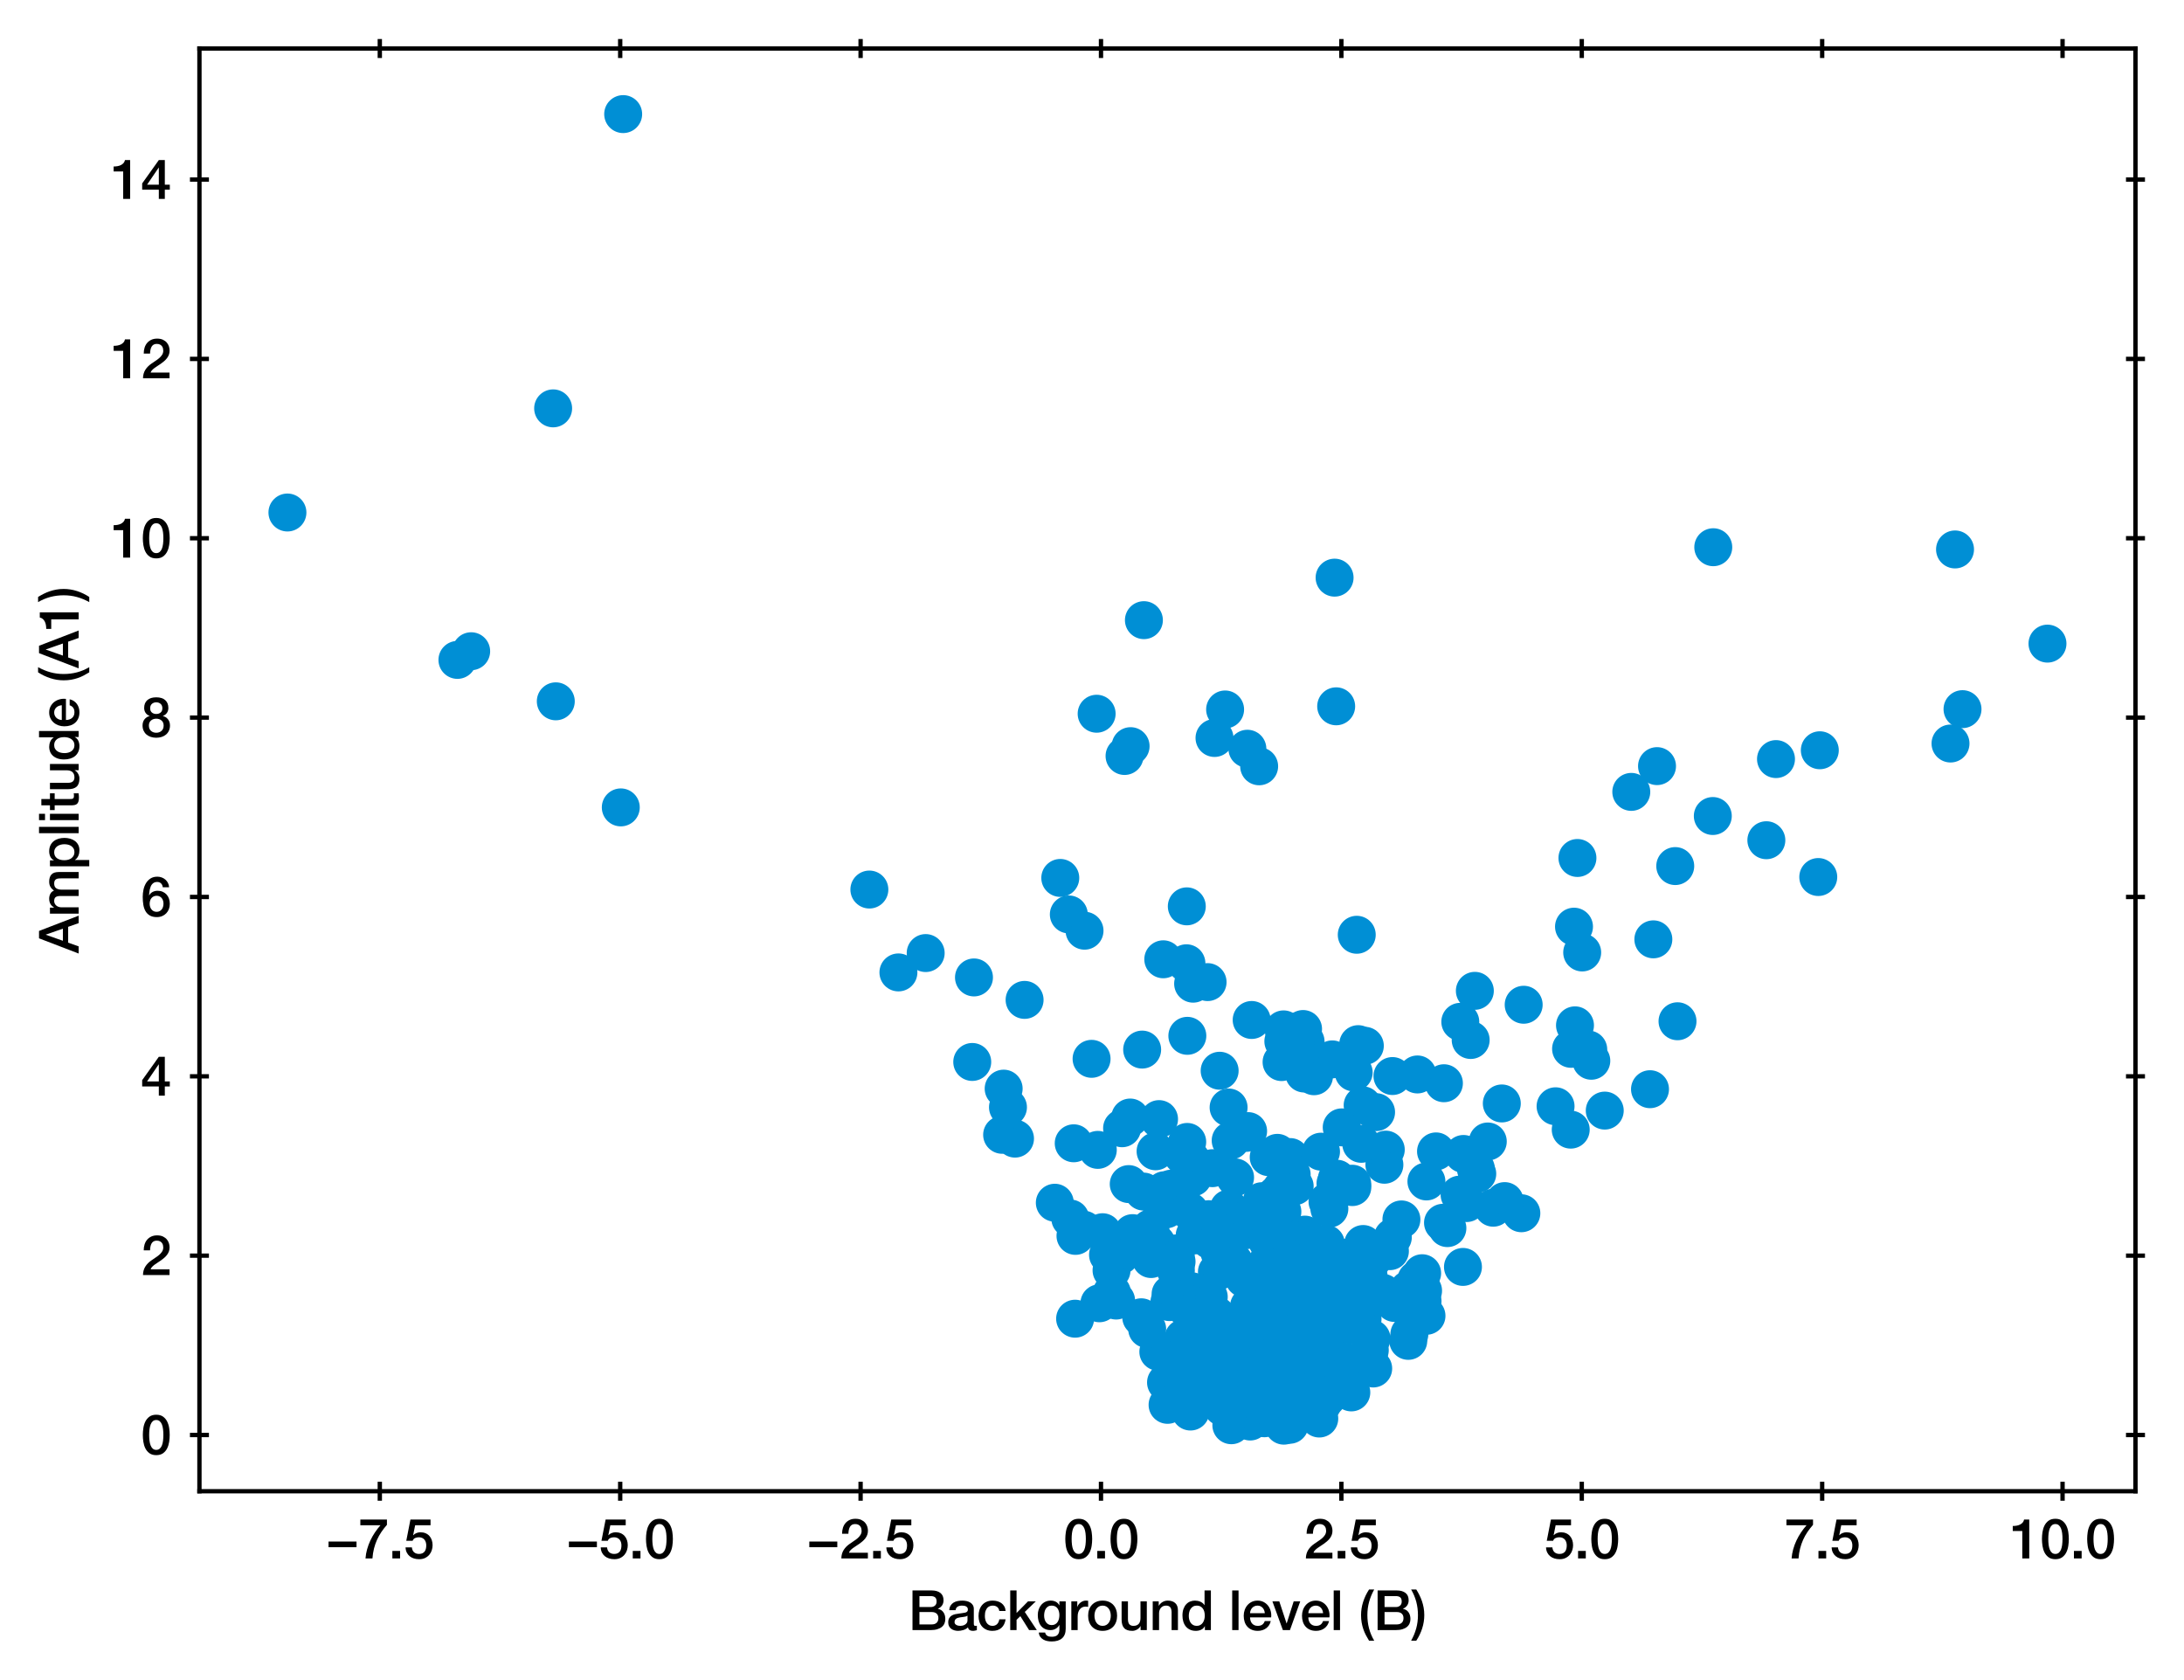 <?xml version="1.0" encoding="utf-8" standalone="no"?>
<!DOCTYPE svg PUBLIC "-//W3C//DTD SVG 1.1//EN"
  "http://www.w3.org/Graphics/SVG/1.1/DTD/svg11.dtd">
<svg xmlns:xlink="http://www.w3.org/1999/xlink" width="402.858pt" height="309.921pt" viewBox="0 0 402.858 309.921" xmlns="http://www.w3.org/2000/svg" version="1.1">
 <defs>
  <style type="text/css">*{stroke-linejoin: round; stroke-linecap: butt}</style>
 </defs>
 <g id="figure_1">
  <g id="patch_1">
   <path d="M 0 309.921 
L 402.858 309.921 
L 402.858 0 
L 0 0 
z
" style="fill: #ffffff"/>
  </g>
  <g id="axes_1">
   <g id="patch_2">
    <path d="M 36.788 275.062 
L 393.908 275.062 
L 393.908 8.95 
L 36.788 8.95 
z
" style="fill: #ffffff"/>
   </g>
   <g id="PathCollection_1">
    <defs>
     <path id="mcabfe1fa5b" d="M 0 3 
C 0.796 3 1.559 2.684 2.121 2.121 
C 2.684 1.559 3 0.796 3 0 
C 3 -0.796 2.684 -1.559 2.121 -2.121 
C 1.559 -2.684 0.796 -3 0 -3 
C -0.796 -3 -1.559 -2.684 -2.121 -2.121 
C -2.684 -1.559 -3 -0.796 -3 0 
C -3 0.796 -2.684 1.559 -2.121 2.121 
C -1.559 2.684 -0.796 3 0 3 
z
" style="stroke: #008fd5"/>
    </defs>
    <g clip-path="url(#p0034ce0562)">
     <use xlink:href="#mcabfe1fa5b" x="240.826" y="192.111" style="fill: #008fd5; stroke: #008fd5"/>
     <use xlink:href="#mcabfe1fa5b" x="224.73" y="245.466" style="fill: #008fd5; stroke: #008fd5"/>
     <use xlink:href="#mcabfe1fa5b" x="222.587" y="247.593" style="fill: #008fd5; stroke: #008fd5"/>
     <use xlink:href="#mcabfe1fa5b" x="266.176" y="225.54" style="fill: #008fd5; stroke: #008fd5"/>
     <use xlink:href="#mcabfe1fa5b" x="215.706" y="240.175" style="fill: #008fd5; stroke: #008fd5"/>
     <use xlink:href="#mcabfe1fa5b" x="185.929" y="204.237" style="fill: #008fd5; stroke: #008fd5"/>
     <use xlink:href="#mcabfe1fa5b" x="240.564" y="198.013" style="fill: #008fd5; stroke: #008fd5"/>
     <use xlink:href="#mcabfe1fa5b" x="235.55" y="259.557" style="fill: #008fd5; stroke: #008fd5"/>
     <use xlink:href="#mcabfe1fa5b" x="230.683" y="243.279" style="fill: #008fd5; stroke: #008fd5"/>
     <use xlink:href="#mcabfe1fa5b" x="233.552" y="255.938" style="fill: #008fd5; stroke: #008fd5"/>
     <use xlink:href="#mcabfe1fa5b" x="207.433" y="139.443" style="fill: #008fd5; stroke: #008fd5"/>
     <use xlink:href="#mcabfe1fa5b" x="262.401" y="239.999" style="fill: #008fd5; stroke: #008fd5"/>
     <use xlink:href="#mcabfe1fa5b" x="252.671" y="249.045" style="fill: #008fd5; stroke: #008fd5"/>
     <use xlink:href="#mcabfe1fa5b" x="296.011" y="204.851" style="fill: #008fd5; stroke: #008fd5"/>
     <use xlink:href="#mcabfe1fa5b" x="242.381" y="198.514" style="fill: #008fd5; stroke: #008fd5"/>
     <use xlink:href="#mcabfe1fa5b" x="304.975" y="173.263" style="fill: #008fd5; stroke: #008fd5"/>
     <use xlink:href="#mcabfe1fa5b" x="210.941" y="219.789" style="fill: #008fd5; stroke: #008fd5"/>
     <use xlink:href="#mcabfe1fa5b" x="220.368" y="227.874" style="fill: #008fd5; stroke: #008fd5"/>
     <use xlink:href="#mcabfe1fa5b" x="242.238" y="260.85" style="fill: #008fd5; stroke: #008fd5"/>
     <use xlink:href="#mcabfe1fa5b" x="237.725" y="253.305" style="fill: #008fd5; stroke: #008fd5"/>
     <use xlink:href="#mcabfe1fa5b" x="218.065" y="257.047" style="fill: #008fd5; stroke: #008fd5"/>
     <use xlink:href="#mcabfe1fa5b" x="286.938" y="204.054" style="fill: #008fd5; stroke: #008fd5"/>
     <use xlink:href="#mcabfe1fa5b" x="233.244" y="258.952" style="fill: #008fd5; stroke: #008fd5"/>
     <use xlink:href="#mcabfe1fa5b" x="236.544" y="248.62" style="fill: #008fd5; stroke: #008fd5"/>
     <use xlink:href="#mcabfe1fa5b" x="220.922" y="243.652" style="fill: #008fd5; stroke: #008fd5"/>
     <use xlink:href="#mcabfe1fa5b" x="272.495" y="216.505" style="fill: #008fd5; stroke: #008fd5"/>
     <use xlink:href="#mcabfe1fa5b" x="187.227" y="210.02" style="fill: #008fd5; stroke: #008fd5"/>
     <use xlink:href="#mcabfe1fa5b" x="215.923" y="238.699" style="fill: #008fd5; stroke: #008fd5"/>
     <use xlink:href="#mcabfe1fa5b" x="245.113" y="252.375" style="fill: #008fd5; stroke: #008fd5"/>
     <use xlink:href="#mcabfe1fa5b" x="240.14" y="258.108" style="fill: #008fd5; stroke: #008fd5"/>
     <use xlink:href="#mcabfe1fa5b" x="195.578" y="161.935" style="fill: #008fd5; stroke: #008fd5"/>
     <use xlink:href="#mcabfe1fa5b" x="219.016" y="191.06" style="fill: #008fd5; stroke: #008fd5"/>
     <use xlink:href="#mcabfe1fa5b" x="230.393" y="240.933" style="fill: #008fd5; stroke: #008fd5"/>
     <use xlink:href="#mcabfe1fa5b" x="244.178" y="243.428" style="fill: #008fd5; stroke: #008fd5"/>
     <use xlink:href="#mcabfe1fa5b" x="269.952" y="212.85" style="fill: #008fd5; stroke: #008fd5"/>
     <use xlink:href="#mcabfe1fa5b" x="237.401" y="254.91" style="fill: #008fd5; stroke: #008fd5"/>
     <use xlink:href="#mcabfe1fa5b" x="264.886" y="212.378" style="fill: #008fd5; stroke: #008fd5"/>
     <use xlink:href="#mcabfe1fa5b" x="228.177" y="254.596" style="fill: #008fd5; stroke: #008fd5"/>
     <use xlink:href="#mcabfe1fa5b" x="237.837" y="259.794" style="fill: #008fd5; stroke: #008fd5"/>
     <use xlink:href="#mcabfe1fa5b" x="220.918" y="255.001" style="fill: #008fd5; stroke: #008fd5"/>
     <use xlink:href="#mcabfe1fa5b" x="226.626" y="204.278" style="fill: #008fd5; stroke: #008fd5"/>
     <use xlink:href="#mcabfe1fa5b" x="248.474" y="253.119" style="fill: #008fd5; stroke: #008fd5"/>
     <use xlink:href="#mcabfe1fa5b" x="237.769" y="262.252" style="fill: #008fd5; stroke: #008fd5"/>
     <use xlink:href="#mcabfe1fa5b" x="248.215" y="240.498" style="fill: #008fd5; stroke: #008fd5"/>
     <use xlink:href="#mcabfe1fa5b" x="239.469" y="255.667" style="fill: #008fd5; stroke: #008fd5"/>
     <use xlink:href="#mcabfe1fa5b" x="280.627" y="223.785" style="fill: #008fd5; stroke: #008fd5"/>
     <use xlink:href="#mcabfe1fa5b" x="198.056" y="210.881" style="fill: #008fd5; stroke: #008fd5"/>
     <use xlink:href="#mcabfe1fa5b" x="219.038" y="255.714" style="fill: #008fd5; stroke: #008fd5"/>
     <use xlink:href="#mcabfe1fa5b" x="248.751" y="237.677" style="fill: #008fd5; stroke: #008fd5"/>
     <use xlink:href="#mcabfe1fa5b" x="221.887" y="244.607" style="fill: #008fd5; stroke: #008fd5"/>
     <use xlink:href="#mcabfe1fa5b" x="226.881" y="260.525" style="fill: #008fd5; stroke: #008fd5"/>
     <use xlink:href="#mcabfe1fa5b" x="199.908" y="226.825" style="fill: #008fd5; stroke: #008fd5"/>
     <use xlink:href="#mcabfe1fa5b" x="258.718" y="239.737" style="fill: #008fd5; stroke: #008fd5"/>
     <use xlink:href="#mcabfe1fa5b" x="309.432" y="188.373" style="fill: #008fd5; stroke: #008fd5"/>
     <use xlink:href="#mcabfe1fa5b" x="229.422" y="248.854" style="fill: #008fd5; stroke: #008fd5"/>
     <use xlink:href="#mcabfe1fa5b" x="229.498" y="235.808" style="fill: #008fd5; stroke: #008fd5"/>
     <use xlink:href="#mcabfe1fa5b" x="290.339" y="170.926" style="fill: #008fd5; stroke: #008fd5"/>
     <use xlink:href="#mcabfe1fa5b" x="242.202" y="257.707" style="fill: #008fd5; stroke: #008fd5"/>
     <use xlink:href="#mcabfe1fa5b" x="256.383" y="230.779" style="fill: #008fd5; stroke: #008fd5"/>
     <use xlink:href="#mcabfe1fa5b" x="213.156" y="212.355" style="fill: #008fd5; stroke: #008fd5"/>
     <use xlink:href="#mcabfe1fa5b" x="213.309" y="229.301" style="fill: #008fd5; stroke: #008fd5"/>
     <use xlink:href="#mcabfe1fa5b" x="256.923" y="228.206" style="fill: #008fd5; stroke: #008fd5"/>
     <use xlink:href="#mcabfe1fa5b" x="240.361" y="189.803" style="fill: #008fd5; stroke: #008fd5"/>
     <use xlink:href="#mcabfe1fa5b" x="218.156" y="213.119" style="fill: #008fd5; stroke: #008fd5"/>
     <use xlink:href="#mcabfe1fa5b" x="253.131" y="232.381" style="fill: #008fd5; stroke: #008fd5"/>
     <use xlink:href="#mcabfe1fa5b" x="237.055" y="258.261" style="fill: #008fd5; stroke: #008fd5"/>
     <use xlink:href="#mcabfe1fa5b" x="219.814" y="238.17" style="fill: #008fd5; stroke: #008fd5"/>
     <use xlink:href="#mcabfe1fa5b" x="215.122" y="223.065" style="fill: #008fd5; stroke: #008fd5"/>
     <use xlink:href="#mcabfe1fa5b" x="230.09" y="138.106" style="fill: #008fd5; stroke: #008fd5"/>
     <use xlink:href="#mcabfe1fa5b" x="216.07" y="219.244" style="fill: #008fd5; stroke: #008fd5"/>
     <use xlink:href="#mcabfe1fa5b" x="228.923" y="261.193" style="fill: #008fd5; stroke: #008fd5"/>
     <use xlink:href="#mcabfe1fa5b" x="218.845" y="177.676" style="fill: #008fd5; stroke: #008fd5"/>
     <use xlink:href="#mcabfe1fa5b" x="238.176" y="256.63" style="fill: #008fd5; stroke: #008fd5"/>
     <use xlink:href="#mcabfe1fa5b" x="234.763" y="258.182" style="fill: #008fd5; stroke: #008fd5"/>
     <use xlink:href="#mcabfe1fa5b" x="238.36" y="251.103" style="fill: #008fd5; stroke: #008fd5"/>
     <use xlink:href="#mcabfe1fa5b" x="224.266" y="253.118" style="fill: #008fd5; stroke: #008fd5"/>
     <use xlink:href="#mcabfe1fa5b" x="235.11" y="259.943" style="fill: #008fd5; stroke: #008fd5"/>
     <use xlink:href="#mcabfe1fa5b" x="230.328" y="260.911" style="fill: #008fd5; stroke: #008fd5"/>
     <use xlink:href="#mcabfe1fa5b" x="218.916" y="167.177" style="fill: #008fd5; stroke: #008fd5"/>
     <use xlink:href="#mcabfe1fa5b" x="244.62" y="257.247" style="fill: #008fd5; stroke: #008fd5"/>
     <use xlink:href="#mcabfe1fa5b" x="233.233" y="261.601" style="fill: #008fd5; stroke: #008fd5"/>
     <use xlink:href="#mcabfe1fa5b" x="228.058" y="256.629" style="fill: #008fd5; stroke: #008fd5"/>
     <use xlink:href="#mcabfe1fa5b" x="224.889" y="254.679" style="fill: #008fd5; stroke: #008fd5"/>
     <use xlink:href="#mcabfe1fa5b" x="250.536" y="192.594" style="fill: #008fd5; stroke: #008fd5"/>
     <use xlink:href="#mcabfe1fa5b" x="239.659" y="240.685" style="fill: #008fd5; stroke: #008fd5"/>
     <use xlink:href="#mcabfe1fa5b" x="263.116" y="217.92" style="fill: #008fd5; stroke: #008fd5"/>
     <use xlink:href="#mcabfe1fa5b" x="266.985" y="226.527" style="fill: #008fd5; stroke: #008fd5"/>
     <use xlink:href="#mcabfe1fa5b" x="293.532" y="195.658" style="fill: #008fd5; stroke: #008fd5"/>
     <use xlink:href="#mcabfe1fa5b" x="256.851" y="198.477" style="fill: #008fd5; stroke: #008fd5"/>
     <use xlink:href="#mcabfe1fa5b" x="234.984" y="255.757" style="fill: #008fd5; stroke: #008fd5"/>
     <use xlink:href="#mcabfe1fa5b" x="232.773" y="248.761" style="fill: #008fd5; stroke: #008fd5"/>
     <use xlink:href="#mcabfe1fa5b" x="215.084" y="254.994" style="fill: #008fd5; stroke: #008fd5"/>
     <use xlink:href="#mcabfe1fa5b" x="245.913" y="245.338" style="fill: #008fd5; stroke: #008fd5"/>
     <use xlink:href="#mcabfe1fa5b" x="219.695" y="213.859" style="fill: #008fd5; stroke: #008fd5"/>
     <use xlink:href="#mcabfe1fa5b" x="229.677" y="226.938" style="fill: #008fd5; stroke: #008fd5"/>
     <use xlink:href="#mcabfe1fa5b" x="215.368" y="259.126" style="fill: #008fd5; stroke: #008fd5"/>
     <use xlink:href="#mcabfe1fa5b" x="210.513" y="242.974" style="fill: #008fd5; stroke: #008fd5"/>
     <use xlink:href="#mcabfe1fa5b" x="229.877" y="208.959" style="fill: #008fd5; stroke: #008fd5"/>
     <use xlink:href="#mcabfe1fa5b" x="235.344" y="220.425" style="fill: #008fd5; stroke: #008fd5"/>
     <use xlink:href="#mcabfe1fa5b" x="213.806" y="221.369" style="fill: #008fd5; stroke: #008fd5"/>
     <use xlink:href="#mcabfe1fa5b" x="236.397" y="195.903" style="fill: #008fd5; stroke: #008fd5"/>
     <use xlink:href="#mcabfe1fa5b" x="237.207" y="238.75" style="fill: #008fd5; stroke: #008fd5"/>
     <use xlink:href="#mcabfe1fa5b" x="242.243" y="259.778" style="fill: #008fd5; stroke: #008fd5"/>
     <use xlink:href="#mcabfe1fa5b" x="224.96" y="255.921" style="fill: #008fd5; stroke: #008fd5"/>
     <use xlink:href="#mcabfe1fa5b" x="231.455" y="244.437" style="fill: #008fd5; stroke: #008fd5"/>
     <use xlink:href="#mcabfe1fa5b" x="208.472" y="206.128" style="fill: #008fd5; stroke: #008fd5"/>
     <use xlink:href="#mcabfe1fa5b" x="217.086" y="249.952" style="fill: #008fd5; stroke: #008fd5"/>
     <use xlink:href="#mcabfe1fa5b" x="213.664" y="249.34" style="fill: #008fd5; stroke: #008fd5"/>
     <use xlink:href="#mcabfe1fa5b" x="194.57" y="221.845" style="fill: #008fd5; stroke: #008fd5"/>
     <use xlink:href="#mcabfe1fa5b" x="245.237" y="245.733" style="fill: #008fd5; stroke: #008fd5"/>
     <use xlink:href="#mcabfe1fa5b" x="252.99" y="246.899" style="fill: #008fd5; stroke: #008fd5"/>
     <use xlink:href="#mcabfe1fa5b" x="262.327" y="234.847" style="fill: #008fd5; stroke: #008fd5"/>
     <use xlink:href="#mcabfe1fa5b" x="242.568" y="257.522" style="fill: #008fd5; stroke: #008fd5"/>
     <use xlink:href="#mcabfe1fa5b" x="205.033" y="234.315" style="fill: #008fd5; stroke: #008fd5"/>
     <use xlink:href="#mcabfe1fa5b" x="229.714" y="257.787" style="fill: #008fd5; stroke: #008fd5"/>
     <use xlink:href="#mcabfe1fa5b" x="248.394" y="251.199" style="fill: #008fd5; stroke: #008fd5"/>
     <use xlink:href="#mcabfe1fa5b" x="223.632" y="215.473" style="fill: #008fd5; stroke: #008fd5"/>
     <use xlink:href="#mcabfe1fa5b" x="185.134" y="200.802" style="fill: #008fd5; stroke: #008fd5"/>
     <use xlink:href="#mcabfe1fa5b" x="214.796" y="219.539" style="fill: #008fd5; stroke: #008fd5"/>
     <use xlink:href="#mcabfe1fa5b" x="292.968" y="193.582" style="fill: #008fd5; stroke: #008fd5"/>
     <use xlink:href="#mcabfe1fa5b" x="226.654" y="222.905" style="fill: #008fd5; stroke: #008fd5"/>
     <use xlink:href="#mcabfe1fa5b" x="272.049" y="182.761" style="fill: #008fd5; stroke: #008fd5"/>
     <use xlink:href="#mcabfe1fa5b" x="237.477" y="256.788" style="fill: #008fd5; stroke: #008fd5"/>
     <use xlink:href="#mcabfe1fa5b" x="266.344" y="199.805" style="fill: #008fd5; stroke: #008fd5"/>
     <use xlink:href="#mcabfe1fa5b" x="290.973" y="158.256" style="fill: #008fd5; stroke: #008fd5"/>
     <use xlink:href="#mcabfe1fa5b" x="289.734" y="208.364" style="fill: #008fd5; stroke: #008fd5"/>
     <use xlink:href="#mcabfe1fa5b" x="219.593" y="260.361" style="fill: #008fd5; stroke: #008fd5"/>
     <use xlink:href="#mcabfe1fa5b" x="222.75" y="181.15" style="fill: #008fd5; stroke: #008fd5"/>
     <use xlink:href="#mcabfe1fa5b" x="224.341" y="242.591" style="fill: #008fd5; stroke: #008fd5"/>
     <use xlink:href="#mcabfe1fa5b" x="235.334" y="237.595" style="fill: #008fd5; stroke: #008fd5"/>
     <use xlink:href="#mcabfe1fa5b" x="305.653" y="141.312" style="fill: #008fd5; stroke: #008fd5"/>
     <use xlink:href="#mcabfe1fa5b" x="236.707" y="246.502" style="fill: #008fd5; stroke: #008fd5"/>
     <use xlink:href="#mcabfe1fa5b" x="232.35" y="256.702" style="fill: #008fd5; stroke: #008fd5"/>
     <use xlink:href="#mcabfe1fa5b" x="227.009" y="210.367" style="fill: #008fd5; stroke: #008fd5"/>
     <use xlink:href="#mcabfe1fa5b" x="316.027" y="100.936" style="fill: #008fd5; stroke: #008fd5"/>
     <use xlink:href="#mcabfe1fa5b" x="230.682" y="258.613" style="fill: #008fd5; stroke: #008fd5"/>
     <use xlink:href="#mcabfe1fa5b" x="232.755" y="221.562" style="fill: #008fd5; stroke: #008fd5"/>
     <use xlink:href="#mcabfe1fa5b" x="228.036" y="247.936" style="fill: #008fd5; stroke: #008fd5"/>
     <use xlink:href="#mcabfe1fa5b" x="241.842" y="251.982" style="fill: #008fd5; stroke: #008fd5"/>
     <use xlink:href="#mcabfe1fa5b" x="221.019" y="255.307" style="fill: #008fd5; stroke: #008fd5"/>
     <use xlink:href="#mcabfe1fa5b" x="269.232" y="220.355" style="fill: #008fd5; stroke: #008fd5"/>
     <use xlink:href="#mcabfe1fa5b" x="225.063" y="255.471" style="fill: #008fd5; stroke: #008fd5"/>
     <use xlink:href="#mcabfe1fa5b" x="259.967" y="246.093" style="fill: #008fd5; stroke: #008fd5"/>
     <use xlink:href="#mcabfe1fa5b" x="230.881" y="188.137" style="fill: #008fd5; stroke: #008fd5"/>
     <use xlink:href="#mcabfe1fa5b" x="240.791" y="248.669" style="fill: #008fd5; stroke: #008fd5"/>
     <use xlink:href="#mcabfe1fa5b" x="236.766" y="189.87" style="fill: #008fd5; stroke: #008fd5"/>
     <use xlink:href="#mcabfe1fa5b" x="222.959" y="224.879" style="fill: #008fd5; stroke: #008fd5"/>
     <use xlink:href="#mcabfe1fa5b" x="224.944" y="231.008" style="fill: #008fd5; stroke: #008fd5"/>
     <use xlink:href="#mcabfe1fa5b" x="226.023" y="256.66" style="fill: #008fd5; stroke: #008fd5"/>
     <use xlink:href="#mcabfe1fa5b" x="170.75" y="175.794" style="fill: #008fd5; stroke: #008fd5"/>
     <use xlink:href="#mcabfe1fa5b" x="208.913" y="227.452" style="fill: #008fd5; stroke: #008fd5"/>
     <use xlink:href="#mcabfe1fa5b" x="218.266" y="252.041" style="fill: #008fd5; stroke: #008fd5"/>
     <use xlink:href="#mcabfe1fa5b" x="248.534" y="231.968" style="fill: #008fd5; stroke: #008fd5"/>
     <use xlink:href="#mcabfe1fa5b" x="224.471" y="234.605" style="fill: #008fd5; stroke: #008fd5"/>
     <use xlink:href="#mcabfe1fa5b" x="241.822" y="258.208" style="fill: #008fd5; stroke: #008fd5"/>
     <use xlink:href="#mcabfe1fa5b" x="184.851" y="209.318" style="fill: #008fd5; stroke: #008fd5"/>
     <use xlink:href="#mcabfe1fa5b" x="248.975" y="244.377" style="fill: #008fd5; stroke: #008fd5"/>
     <use xlink:href="#mcabfe1fa5b" x="230.967" y="261.678" style="fill: #008fd5; stroke: #008fd5"/>
     <use xlink:href="#mcabfe1fa5b" x="261.261" y="236.049" style="fill: #008fd5; stroke: #008fd5"/>
     <use xlink:href="#mcabfe1fa5b" x="259.831" y="237.854" style="fill: #008fd5; stroke: #008fd5"/>
     <use xlink:href="#mcabfe1fa5b" x="237.744" y="244.413" style="fill: #008fd5; stroke: #008fd5"/>
     <use xlink:href="#mcabfe1fa5b" x="249.451" y="218.96" style="fill: #008fd5; stroke: #008fd5"/>
     <use xlink:href="#mcabfe1fa5b" x="234.537" y="257.421" style="fill: #008fd5; stroke: #008fd5"/>
     <use xlink:href="#mcabfe1fa5b" x="227.634" y="232.786" style="fill: #008fd5; stroke: #008fd5"/>
     <use xlink:href="#mcabfe1fa5b" x="239.135" y="255.183" style="fill: #008fd5; stroke: #008fd5"/>
     <use xlink:href="#mcabfe1fa5b" x="227.394" y="258.511" style="fill: #008fd5; stroke: #008fd5"/>
     <use xlink:href="#mcabfe1fa5b" x="198.381" y="227.961" style="fill: #008fd5; stroke: #008fd5"/>
     <use xlink:href="#mcabfe1fa5b" x="236.194" y="237.397" style="fill: #008fd5; stroke: #008fd5"/>
     <use xlink:href="#mcabfe1fa5b" x="236.948" y="235.105" style="fill: #008fd5; stroke: #008fd5"/>
     <use xlink:href="#mcabfe1fa5b" x="234.744" y="255.531" style="fill: #008fd5; stroke: #008fd5"/>
     <use xlink:href="#mcabfe1fa5b" x="245.174" y="242.239" style="fill: #008fd5; stroke: #008fd5"/>
     <use xlink:href="#mcabfe1fa5b" x="247.036" y="243.495" style="fill: #008fd5; stroke: #008fd5"/>
     <use xlink:href="#mcabfe1fa5b" x="231.67" y="259.685" style="fill: #008fd5; stroke: #008fd5"/>
     <use xlink:href="#mcabfe1fa5b" x="240.941" y="237.691" style="fill: #008fd5; stroke: #008fd5"/>
     <use xlink:href="#mcabfe1fa5b" x="216.9" y="234.318" style="fill: #008fd5; stroke: #008fd5"/>
     <use xlink:href="#mcabfe1fa5b" x="206.664" y="231.577" style="fill: #008fd5; stroke: #008fd5"/>
     <use xlink:href="#mcabfe1fa5b" x="237.05" y="258.536" style="fill: #008fd5; stroke: #008fd5"/>
     <use xlink:href="#mcabfe1fa5b" x="243.975" y="258.89" style="fill: #008fd5; stroke: #008fd5"/>
     <use xlink:href="#mcabfe1fa5b" x="216.884" y="231.198" style="fill: #008fd5; stroke: #008fd5"/>
     <use xlink:href="#mcabfe1fa5b" x="227.821" y="217.172" style="fill: #008fd5; stroke: #008fd5"/>
     <use xlink:href="#mcabfe1fa5b" x="231.551" y="240.667" style="fill: #008fd5; stroke: #008fd5"/>
     <use xlink:href="#mcabfe1fa5b" x="249.263" y="256.831" style="fill: #008fd5; stroke: #008fd5"/>
     <use xlink:href="#mcabfe1fa5b" x="309.014" y="159.748" style="fill: #008fd5; stroke: #008fd5"/>
     <use xlink:href="#mcabfe1fa5b" x="221.3" y="253.99" style="fill: #008fd5; stroke: #008fd5"/>
     <use xlink:href="#mcabfe1fa5b" x="220.03" y="217.177" style="fill: #008fd5; stroke: #008fd5"/>
     <use xlink:href="#mcabfe1fa5b" x="281.055" y="185.327" style="fill: #008fd5; stroke: #008fd5"/>
     <use xlink:href="#mcabfe1fa5b" x="231.925" y="259.822" style="fill: #008fd5; stroke: #008fd5"/>
     <use xlink:href="#mcabfe1fa5b" x="240.109" y="251.36" style="fill: #008fd5; stroke: #008fd5"/>
     <use xlink:href="#mcabfe1fa5b" x="270.54" y="221.906" style="fill: #008fd5; stroke: #008fd5"/>
     <use xlink:href="#mcabfe1fa5b" x="218.707" y="212.754" style="fill: #008fd5; stroke: #008fd5"/>
     <use xlink:href="#mcabfe1fa5b" x="218.993" y="210.631" style="fill: #008fd5; stroke: #008fd5"/>
     <use xlink:href="#mcabfe1fa5b" x="244.563" y="229.407" style="fill: #008fd5; stroke: #008fd5"/>
     <use xlink:href="#mcabfe1fa5b" x="236.82" y="262.966" style="fill: #008fd5; stroke: #008fd5"/>
     <use xlink:href="#mcabfe1fa5b" x="377.675" y="118.717" style="fill: #008fd5; stroke: #008fd5"/>
     <use xlink:href="#mcabfe1fa5b" x="197.154" y="168.669" style="fill: #008fd5; stroke: #008fd5"/>
     <use xlink:href="#mcabfe1fa5b" x="204.384" y="231.453" style="fill: #008fd5; stroke: #008fd5"/>
     <use xlink:href="#mcabfe1fa5b" x="179.659" y="180.289" style="fill: #008fd5; stroke: #008fd5"/>
     <use xlink:href="#mcabfe1fa5b" x="238.593" y="260.765" style="fill: #008fd5; stroke: #008fd5"/>
     <use xlink:href="#mcabfe1fa5b" x="226.933" y="251.191" style="fill: #008fd5; stroke: #008fd5"/>
     <use xlink:href="#mcabfe1fa5b" x="238.725" y="250.165" style="fill: #008fd5; stroke: #008fd5"/>
     <use xlink:href="#mcabfe1fa5b" x="249.7" y="197.81" style="fill: #008fd5; stroke: #008fd5"/>
     <use xlink:href="#mcabfe1fa5b" x="227.597" y="259.594" style="fill: #008fd5; stroke: #008fd5"/>
     <use xlink:href="#mcabfe1fa5b" x="228.321" y="251.784" style="fill: #008fd5; stroke: #008fd5"/>
     <use xlink:href="#mcabfe1fa5b" x="252.574" y="239.205" style="fill: #008fd5; stroke: #008fd5"/>
     <use xlink:href="#mcabfe1fa5b" x="237.997" y="213.421" style="fill: #008fd5; stroke: #008fd5"/>
     <use xlink:href="#mcabfe1fa5b" x="239.685" y="260.766" style="fill: #008fd5; stroke: #008fd5"/>
     <use xlink:href="#mcabfe1fa5b" x="262.072" y="235.437" style="fill: #008fd5; stroke: #008fd5"/>
     <use xlink:href="#mcabfe1fa5b" x="272.233" y="215.563" style="fill: #008fd5; stroke: #008fd5"/>
     <use xlink:href="#mcabfe1fa5b" x="225.982" y="130.863" style="fill: #008fd5; stroke: #008fd5"/>
     <use xlink:href="#mcabfe1fa5b" x="252.478" y="249.798" style="fill: #008fd5; stroke: #008fd5"/>
     <use xlink:href="#mcabfe1fa5b" x="202.285" y="131.649" style="fill: #008fd5; stroke: #008fd5"/>
     <use xlink:href="#mcabfe1fa5b" x="201.351" y="195.303" style="fill: #008fd5; stroke: #008fd5"/>
     <use xlink:href="#mcabfe1fa5b" x="275.44" y="222.764" style="fill: #008fd5; stroke: #008fd5"/>
     <use xlink:href="#mcabfe1fa5b" x="304.358" y="200.905" style="fill: #008fd5; stroke: #008fd5"/>
     <use xlink:href="#mcabfe1fa5b" x="247.491" y="207.946" style="fill: #008fd5; stroke: #008fd5"/>
     <use xlink:href="#mcabfe1fa5b" x="251.335" y="243.304" style="fill: #008fd5; stroke: #008fd5"/>
     <use xlink:href="#mcabfe1fa5b" x="237.671" y="257.801" style="fill: #008fd5; stroke: #008fd5"/>
     <use xlink:href="#mcabfe1fa5b" x="227.273" y="253.554" style="fill: #008fd5; stroke: #008fd5"/>
     <use xlink:href="#mcabfe1fa5b" x="255.619" y="212.054" style="fill: #008fd5; stroke: #008fd5"/>
     <use xlink:href="#mcabfe1fa5b" x="200.051" y="171.669" style="fill: #008fd5; stroke: #008fd5"/>
     <use xlink:href="#mcabfe1fa5b" x="237.148" y="262.145" style="fill: #008fd5; stroke: #008fd5"/>
     <use xlink:href="#mcabfe1fa5b" x="218.69" y="241.159" style="fill: #008fd5; stroke: #008fd5"/>
     <use xlink:href="#mcabfe1fa5b" x="238.684" y="253.536" style="fill: #008fd5; stroke: #008fd5"/>
     <use xlink:href="#mcabfe1fa5b" x="234.456" y="254.614" style="fill: #008fd5; stroke: #008fd5"/>
     <use xlink:href="#mcabfe1fa5b" x="232.643" y="255.472" style="fill: #008fd5; stroke: #008fd5"/>
     <use xlink:href="#mcabfe1fa5b" x="246.604" y="217.417" style="fill: #008fd5; stroke: #008fd5"/>
     <use xlink:href="#mcabfe1fa5b" x="205.105" y="238.431" style="fill: #008fd5; stroke: #008fd5"/>
     <use xlink:href="#mcabfe1fa5b" x="232.261" y="141.344" style="fill: #008fd5; stroke: #008fd5"/>
     <use xlink:href="#mcabfe1fa5b" x="235.282" y="226.909" style="fill: #008fd5; stroke: #008fd5"/>
     <use xlink:href="#mcabfe1fa5b" x="221.961" y="244.282" style="fill: #008fd5; stroke: #008fd5"/>
     <use xlink:href="#mcabfe1fa5b" x="232.947" y="261.217" style="fill: #008fd5; stroke: #008fd5"/>
     <use xlink:href="#mcabfe1fa5b" x="229.482" y="226.332" style="fill: #008fd5; stroke: #008fd5"/>
     <use xlink:href="#mcabfe1fa5b" x="241.691" y="257.738" style="fill: #008fd5; stroke: #008fd5"/>
     <use xlink:href="#mcabfe1fa5b" x="242.761" y="245.727" style="fill: #008fd5; stroke: #008fd5"/>
     <use xlink:href="#mcabfe1fa5b" x="240.982" y="257.266" style="fill: #008fd5; stroke: #008fd5"/>
     <use xlink:href="#mcabfe1fa5b" x="242.861" y="253.271" style="fill: #008fd5; stroke: #008fd5"/>
     <use xlink:href="#mcabfe1fa5b" x="263.128" y="242.702" style="fill: #008fd5; stroke: #008fd5"/>
     <use xlink:href="#mcabfe1fa5b" x="244.87" y="221.632" style="fill: #008fd5; stroke: #008fd5"/>
     <use xlink:href="#mcabfe1fa5b" x="239.42" y="256.496" style="fill: #008fd5; stroke: #008fd5"/>
     <use xlink:href="#mcabfe1fa5b" x="232.994" y="254.556" style="fill: #008fd5; stroke: #008fd5"/>
     <use xlink:href="#mcabfe1fa5b" x="218.305" y="246.814" style="fill: #008fd5; stroke: #008fd5"/>
     <use xlink:href="#mcabfe1fa5b" x="274.437" y="210.549" style="fill: #008fd5; stroke: #008fd5"/>
     <use xlink:href="#mcabfe1fa5b" x="228.24" y="248.252" style="fill: #008fd5; stroke: #008fd5"/>
     <use xlink:href="#mcabfe1fa5b" x="234.907" y="229.45" style="fill: #008fd5; stroke: #008fd5"/>
     <use xlink:href="#mcabfe1fa5b" x="212.198" y="226.57" style="fill: #008fd5; stroke: #008fd5"/>
     <use xlink:href="#mcabfe1fa5b" x="236.651" y="242.285" style="fill: #008fd5; stroke: #008fd5"/>
     <use xlink:href="#mcabfe1fa5b" x="223.192" y="228.742" style="fill: #008fd5; stroke: #008fd5"/>
     <use xlink:href="#mcabfe1fa5b" x="241.534" y="255.966" style="fill: #008fd5; stroke: #008fd5"/>
     <use xlink:href="#mcabfe1fa5b" x="220.082" y="181.442" style="fill: #008fd5; stroke: #008fd5"/>
     <use xlink:href="#mcabfe1fa5b" x="243.352" y="261.65" style="fill: #008fd5; stroke: #008fd5"/>
     <use xlink:href="#mcabfe1fa5b" x="257.222" y="240.334" style="fill: #008fd5; stroke: #008fd5"/>
     <use xlink:href="#mcabfe1fa5b" x="360.623" y="101.346" style="fill: #008fd5; stroke: #008fd5"/>
     <use xlink:href="#mcabfe1fa5b" x="235.619" y="212.644" style="fill: #008fd5; stroke: #008fd5"/>
     <use xlink:href="#mcabfe1fa5b" x="249.427" y="218.338" style="fill: #008fd5; stroke: #008fd5"/>
     <use xlink:href="#mcabfe1fa5b" x="236.397" y="219.226" style="fill: #008fd5; stroke: #008fd5"/>
     <use xlink:href="#mcabfe1fa5b" x="236.31" y="261.046" style="fill: #008fd5; stroke: #008fd5"/>
     <use xlink:href="#mcabfe1fa5b" x="327.597" y="140.014" style="fill: #008fd5; stroke: #008fd5"/>
     <use xlink:href="#mcabfe1fa5b" x="228.284" y="247.399" style="fill: #008fd5; stroke: #008fd5"/>
     <use xlink:href="#mcabfe1fa5b" x="227.179" y="247.891" style="fill: #008fd5; stroke: #008fd5"/>
     <use xlink:href="#mcabfe1fa5b" x="291.849" y="175.683" style="fill: #008fd5; stroke: #008fd5"/>
     <use xlink:href="#mcabfe1fa5b" x="245.215" y="222.935" style="fill: #008fd5; stroke: #008fd5"/>
     <use xlink:href="#mcabfe1fa5b" x="225.476" y="259.514" style="fill: #008fd5; stroke: #008fd5"/>
     <use xlink:href="#mcabfe1fa5b" x="251.1" y="242.455" style="fill: #008fd5; stroke: #008fd5"/>
     <use xlink:href="#mcabfe1fa5b" x="251.47" y="251.312" style="fill: #008fd5; stroke: #008fd5"/>
     <use xlink:href="#mcabfe1fa5b" x="255.364" y="214.839" style="fill: #008fd5; stroke: #008fd5"/>
     <use xlink:href="#mcabfe1fa5b" x="251.352" y="203.872" style="fill: #008fd5; stroke: #008fd5"/>
     <use xlink:href="#mcabfe1fa5b" x="165.721" y="179.364" style="fill: #008fd5; stroke: #008fd5"/>
     <use xlink:href="#mcabfe1fa5b" x="245.754" y="195.405" style="fill: #008fd5; stroke: #008fd5"/>
     <use xlink:href="#mcabfe1fa5b" x="253.298" y="252.419" style="fill: #008fd5; stroke: #008fd5"/>
     <use xlink:href="#mcabfe1fa5b" x="227.705" y="226.002" style="fill: #008fd5; stroke: #008fd5"/>
     <use xlink:href="#mcabfe1fa5b" x="315.942" y="150.515" style="fill: #008fd5; stroke: #008fd5"/>
     <use xlink:href="#mcabfe1fa5b" x="240.696" y="227.729" style="fill: #008fd5; stroke: #008fd5"/>
     <use xlink:href="#mcabfe1fa5b" x="262.5" y="238.074" style="fill: #008fd5; stroke: #008fd5"/>
     <use xlink:href="#mcabfe1fa5b" x="208.55" y="137.629" style="fill: #008fd5; stroke: #008fd5"/>
     <use xlink:href="#mcabfe1fa5b" x="213.796" y="206.421" style="fill: #008fd5; stroke: #008fd5"/>
     <use xlink:href="#mcabfe1fa5b" x="211.606" y="245.142" style="fill: #008fd5; stroke: #008fd5"/>
     <use xlink:href="#mcabfe1fa5b" x="237.884" y="262.806" style="fill: #008fd5; stroke: #008fd5"/>
     <use xlink:href="#mcabfe1fa5b" x="231.782" y="250.53" style="fill: #008fd5; stroke: #008fd5"/>
     <use xlink:href="#mcabfe1fa5b" x="242.272" y="260.785" style="fill: #008fd5; stroke: #008fd5"/>
     <use xlink:href="#mcabfe1fa5b" x="235.313" y="246.036" style="fill: #008fd5; stroke: #008fd5"/>
     <use xlink:href="#mcabfe1fa5b" x="233.662" y="258.698" style="fill: #008fd5; stroke: #008fd5"/>
     <use xlink:href="#mcabfe1fa5b" x="253.83" y="205.135" style="fill: #008fd5; stroke: #008fd5"/>
     <use xlink:href="#mcabfe1fa5b" x="241.74" y="235.965" style="fill: #008fd5; stroke: #008fd5"/>
     <use xlink:href="#mcabfe1fa5b" x="188.996" y="184.432" style="fill: #008fd5; stroke: #008fd5"/>
     <use xlink:href="#mcabfe1fa5b" x="228.324" y="249.223" style="fill: #008fd5; stroke: #008fd5"/>
     <use xlink:href="#mcabfe1fa5b" x="243.674" y="212.428" style="fill: #008fd5; stroke: #008fd5"/>
     <use xlink:href="#mcabfe1fa5b" x="210.68" y="193.598" style="fill: #008fd5; stroke: #008fd5"/>
     <use xlink:href="#mcabfe1fa5b" x="234.573" y="254.013" style="fill: #008fd5; stroke: #008fd5"/>
     <use xlink:href="#mcabfe1fa5b" x="206.978" y="208.107" style="fill: #008fd5; stroke: #008fd5"/>
     <use xlink:href="#mcabfe1fa5b" x="234.973" y="236.803" style="fill: #008fd5; stroke: #008fd5"/>
     <use xlink:href="#mcabfe1fa5b" x="238.68" y="251.214" style="fill: #008fd5; stroke: #008fd5"/>
     <use xlink:href="#mcabfe1fa5b" x="230.61" y="262.202" style="fill: #008fd5; stroke: #008fd5"/>
     <use xlink:href="#mcabfe1fa5b" x="237.878" y="214.493" style="fill: #008fd5; stroke: #008fd5"/>
     <use xlink:href="#mcabfe1fa5b" x="300.906" y="146.065" style="fill: #008fd5; stroke: #008fd5"/>
     <use xlink:href="#mcabfe1fa5b" x="232.952" y="259.768" style="fill: #008fd5; stroke: #008fd5"/>
     <use xlink:href="#mcabfe1fa5b" x="237.232" y="261.706" style="fill: #008fd5; stroke: #008fd5"/>
     <use xlink:href="#mcabfe1fa5b" x="224.975" y="197.499" style="fill: #008fd5; stroke: #008fd5"/>
     <use xlink:href="#mcabfe1fa5b" x="247.585" y="240.634" style="fill: #008fd5; stroke: #008fd5"/>
     <use xlink:href="#mcabfe1fa5b" x="258.503" y="224.925" style="fill: #008fd5; stroke: #008fd5"/>
     <use xlink:href="#mcabfe1fa5b" x="231.027" y="223.998" style="fill: #008fd5; stroke: #008fd5"/>
     <use xlink:href="#mcabfe1fa5b" x="211.004" y="114.389" style="fill: #008fd5; stroke: #008fd5"/>
     <use xlink:href="#mcabfe1fa5b" x="246.341" y="218.29" style="fill: #008fd5; stroke: #008fd5"/>
     <use xlink:href="#mcabfe1fa5b" x="228.837" y="256.423" style="fill: #008fd5; stroke: #008fd5"/>
     <use xlink:href="#mcabfe1fa5b" x="202.793" y="240.391" style="fill: #008fd5; stroke: #008fd5"/>
     <use xlink:href="#mcabfe1fa5b" x="230.677" y="259.902" style="fill: #008fd5; stroke: #008fd5"/>
     <use xlink:href="#mcabfe1fa5b" x="220.667" y="244.326" style="fill: #008fd5; stroke: #008fd5"/>
     <use xlink:href="#mcabfe1fa5b" x="235.592" y="255.447" style="fill: #008fd5; stroke: #008fd5"/>
     <use xlink:href="#mcabfe1fa5b" x="160.363" y="164.077" style="fill: #008fd5; stroke: #008fd5"/>
     <use xlink:href="#mcabfe1fa5b" x="202.5" y="212.097" style="fill: #008fd5; stroke: #008fd5"/>
     <use xlink:href="#mcabfe1fa5b" x="236.225" y="261.195" style="fill: #008fd5; stroke: #008fd5"/>
     <use xlink:href="#mcabfe1fa5b" x="214.576" y="176.942" style="fill: #008fd5; stroke: #008fd5"/>
     <use xlink:href="#mcabfe1fa5b" x="102.521" y="129.36" style="fill: #008fd5; stroke: #008fd5"/>
     <use xlink:href="#mcabfe1fa5b" x="84.377" y="121.719" style="fill: #008fd5; stroke: #008fd5"/>
     <use xlink:href="#mcabfe1fa5b" x="233.375" y="236.13" style="fill: #008fd5; stroke: #008fd5"/>
     <use xlink:href="#mcabfe1fa5b" x="236.319" y="258.37" style="fill: #008fd5; stroke: #008fd5"/>
     <use xlink:href="#mcabfe1fa5b" x="277.022" y="203.533" style="fill: #008fd5; stroke: #008fd5"/>
     <use xlink:href="#mcabfe1fa5b" x="229.613" y="247.917" style="fill: #008fd5; stroke: #008fd5"/>
     <use xlink:href="#mcabfe1fa5b" x="251.447" y="229.458" style="fill: #008fd5; stroke: #008fd5"/>
     <use xlink:href="#mcabfe1fa5b" x="224.026" y="136.122" style="fill: #008fd5; stroke: #008fd5"/>
     <use xlink:href="#mcabfe1fa5b" x="236.723" y="192.081" style="fill: #008fd5; stroke: #008fd5"/>
     <use xlink:href="#mcabfe1fa5b" x="234.208" y="258.292" style="fill: #008fd5; stroke: #008fd5"/>
     <use xlink:href="#mcabfe1fa5b" x="237.709" y="249.684" style="fill: #008fd5; stroke: #008fd5"/>
     <use xlink:href="#mcabfe1fa5b" x="241.652" y="232.718" style="fill: #008fd5; stroke: #008fd5"/>
     <use xlink:href="#mcabfe1fa5b" x="241.88" y="258.298" style="fill: #008fd5; stroke: #008fd5"/>
     <use xlink:href="#mcabfe1fa5b" x="250.265" y="172.42" style="fill: #008fd5; stroke: #008fd5"/>
     <use xlink:href="#mcabfe1fa5b" x="227.135" y="262.888" style="fill: #008fd5; stroke: #008fd5"/>
     <use xlink:href="#mcabfe1fa5b" x="269.365" y="188.476" style="fill: #008fd5; stroke: #008fd5"/>
     <use xlink:href="#mcabfe1fa5b" x="240.734" y="258.456" style="fill: #008fd5; stroke: #008fd5"/>
     <use xlink:href="#mcabfe1fa5b" x="114.51" y="148.926" style="fill: #008fd5; stroke: #008fd5"/>
     <use xlink:href="#mcabfe1fa5b" x="203.385" y="227.284" style="fill: #008fd5; stroke: #008fd5"/>
     <use xlink:href="#mcabfe1fa5b" x="251.096" y="210.978" style="fill: #008fd5; stroke: #008fd5"/>
     <use xlink:href="#mcabfe1fa5b" x="217.027" y="232.708" style="fill: #008fd5; stroke: #008fd5"/>
     <use xlink:href="#mcabfe1fa5b" x="197.426" y="224.755" style="fill: #008fd5; stroke: #008fd5"/>
     <use xlink:href="#mcabfe1fa5b" x="362.003" y="130.804" style="fill: #008fd5; stroke: #008fd5"/>
     <use xlink:href="#mcabfe1fa5b" x="290.521" y="189.126" style="fill: #008fd5; stroke: #008fd5"/>
     <use xlink:href="#mcabfe1fa5b" x="222.817" y="253.415" style="fill: #008fd5; stroke: #008fd5"/>
     <use xlink:href="#mcabfe1fa5b" x="325.82" y="154.981" style="fill: #008fd5; stroke: #008fd5"/>
     <use xlink:href="#mcabfe1fa5b" x="248.456" y="251.848" style="fill: #008fd5; stroke: #008fd5"/>
     <use xlink:href="#mcabfe1fa5b" x="244.855" y="257.738" style="fill: #008fd5; stroke: #008fd5"/>
     <use xlink:href="#mcabfe1fa5b" x="234.968" y="253.065" style="fill: #008fd5; stroke: #008fd5"/>
     <use xlink:href="#mcabfe1fa5b" x="220.585" y="239.911" style="fill: #008fd5; stroke: #008fd5"/>
     <use xlink:href="#mcabfe1fa5b" x="233.656" y="251.033" style="fill: #008fd5; stroke: #008fd5"/>
     <use xlink:href="#mcabfe1fa5b" x="230.225" y="208.633" style="fill: #008fd5; stroke: #008fd5"/>
     <use xlink:href="#mcabfe1fa5b" x="233.63" y="233.049" style="fill: #008fd5; stroke: #008fd5"/>
     <use xlink:href="#mcabfe1fa5b" x="236.95" y="246.096" style="fill: #008fd5; stroke: #008fd5"/>
     <use xlink:href="#mcabfe1fa5b" x="277.546" y="221.542" style="fill: #008fd5; stroke: #008fd5"/>
     <use xlink:href="#mcabfe1fa5b" x="249.219" y="236.984" style="fill: #008fd5; stroke: #008fd5"/>
     <use xlink:href="#mcabfe1fa5b" x="227.23" y="246.335" style="fill: #008fd5; stroke: #008fd5"/>
     <use xlink:href="#mcabfe1fa5b" x="244.093" y="236.859" style="fill: #008fd5; stroke: #008fd5"/>
     <use xlink:href="#mcabfe1fa5b" x="208.205" y="218.407" style="fill: #008fd5; stroke: #008fd5"/>
     <use xlink:href="#mcabfe1fa5b" x="233.757" y="228.914" style="fill: #008fd5; stroke: #008fd5"/>
     <use xlink:href="#mcabfe1fa5b" x="205.877" y="239.89" style="fill: #008fd5; stroke: #008fd5"/>
     <use xlink:href="#mcabfe1fa5b" x="236.479" y="259.955" style="fill: #008fd5; stroke: #008fd5"/>
     <use xlink:href="#mcabfe1fa5b" x="179.339" y="195.88" style="fill: #008fd5; stroke: #008fd5"/>
     <use xlink:href="#mcabfe1fa5b" x="238.298" y="231.181" style="fill: #008fd5; stroke: #008fd5"/>
     <use xlink:href="#mcabfe1fa5b" x="238.919" y="255.219" style="fill: #008fd5; stroke: #008fd5"/>
     <use xlink:href="#mcabfe1fa5b" x="233.751" y="259.442" style="fill: #008fd5; stroke: #008fd5"/>
     <use xlink:href="#mcabfe1fa5b" x="243.071" y="239.239" style="fill: #008fd5; stroke: #008fd5"/>
     <use xlink:href="#mcabfe1fa5b" x="238.261" y="216.633" style="fill: #008fd5; stroke: #008fd5"/>
     <use xlink:href="#mcabfe1fa5b" x="271.28" y="191.829" style="fill: #008fd5; stroke: #008fd5"/>
     <use xlink:href="#mcabfe1fa5b" x="246.534" y="240.105" style="fill: #008fd5; stroke: #008fd5"/>
     <use xlink:href="#mcabfe1fa5b" x="335.68" y="138.388" style="fill: #008fd5; stroke: #008fd5"/>
     <use xlink:href="#mcabfe1fa5b" x="289.798" y="193.46" style="fill: #008fd5; stroke: #008fd5"/>
     <use xlink:href="#mcabfe1fa5b" x="234.02" y="213.442" style="fill: #008fd5; stroke: #008fd5"/>
     <use xlink:href="#mcabfe1fa5b" x="219.473" y="223.453" style="fill: #008fd5; stroke: #008fd5"/>
     <use xlink:href="#mcabfe1fa5b" x="335.395" y="161.769" style="fill: #008fd5; stroke: #008fd5"/>
     <use xlink:href="#mcabfe1fa5b" x="251.757" y="192.899" style="fill: #008fd5; stroke: #008fd5"/>
     <use xlink:href="#mcabfe1fa5b" x="236.547" y="223.497" style="fill: #008fd5; stroke: #008fd5"/>
     <use xlink:href="#mcabfe1fa5b" x="212.324" y="232.233" style="fill: #008fd5; stroke: #008fd5"/>
     <use xlink:href="#mcabfe1fa5b" x="53.02" y="94.533" style="fill: #008fd5; stroke: #008fd5"/>
     <use xlink:href="#mcabfe1fa5b" x="102.031" y="75.323" style="fill: #008fd5; stroke: #008fd5"/>
     <use xlink:href="#mcabfe1fa5b" x="228.526" y="244.487" style="fill: #008fd5; stroke: #008fd5"/>
     <use xlink:href="#mcabfe1fa5b" x="247.301" y="244.164" style="fill: #008fd5; stroke: #008fd5"/>
     <use xlink:href="#mcabfe1fa5b" x="241.223" y="257.342" style="fill: #008fd5; stroke: #008fd5"/>
     <use xlink:href="#mcabfe1fa5b" x="241.737" y="230.947" style="fill: #008fd5; stroke: #008fd5"/>
     <use xlink:href="#mcabfe1fa5b" x="261.456" y="198.185" style="fill: #008fd5; stroke: #008fd5"/>
     <use xlink:href="#mcabfe1fa5b" x="227.081" y="244.289" style="fill: #008fd5; stroke: #008fd5"/>
     <use xlink:href="#mcabfe1fa5b" x="259.767" y="247.324" style="fill: #008fd5; stroke: #008fd5"/>
     <use xlink:href="#mcabfe1fa5b" x="239.607" y="190.164" style="fill: #008fd5; stroke: #008fd5"/>
     <use xlink:href="#mcabfe1fa5b" x="269.856" y="233.687" style="fill: #008fd5; stroke: #008fd5"/>
     <use xlink:href="#mcabfe1fa5b" x="233.13" y="253.91" style="fill: #008fd5; stroke: #008fd5"/>
     <use xlink:href="#mcabfe1fa5b" x="114.95" y="21.046" style="fill: #008fd5; stroke: #008fd5"/>
     <use xlink:href="#mcabfe1fa5b" x="198.314" y="243.236" style="fill: #008fd5; stroke: #008fd5"/>
     <use xlink:href="#mcabfe1fa5b" x="230.134" y="242.135" style="fill: #008fd5; stroke: #008fd5"/>
     <use xlink:href="#mcabfe1fa5b" x="246.469" y="130.28" style="fill: #008fd5; stroke: #008fd5"/>
     <use xlink:href="#mcabfe1fa5b" x="224.664" y="256.849" style="fill: #008fd5; stroke: #008fd5"/>
     <use xlink:href="#mcabfe1fa5b" x="238.816" y="218.797" style="fill: #008fd5; stroke: #008fd5"/>
     <use xlink:href="#mcabfe1fa5b" x="246.178" y="106.548" style="fill: #008fd5; stroke: #008fd5"/>
     <use xlink:href="#mcabfe1fa5b" x="249.14" y="218.852" style="fill: #008fd5; stroke: #008fd5"/>
     <use xlink:href="#mcabfe1fa5b" x="359.789" y="137.143" style="fill: #008fd5; stroke: #008fd5"/>
     <use xlink:href="#mcabfe1fa5b" x="222.968" y="239.217" style="fill: #008fd5; stroke: #008fd5"/>
     <use xlink:href="#mcabfe1fa5b" x="252.461" y="235.463" style="fill: #008fd5; stroke: #008fd5"/>
     <use xlink:href="#mcabfe1fa5b" x="221.964" y="245.846" style="fill: #008fd5; stroke: #008fd5"/>
     <use xlink:href="#mcabfe1fa5b" x="226.12" y="227.827" style="fill: #008fd5; stroke: #008fd5"/>
     <use xlink:href="#mcabfe1fa5b" x="228.809" y="259.162" style="fill: #008fd5; stroke: #008fd5"/>
     <use xlink:href="#mcabfe1fa5b" x="244.534" y="235.626" style="fill: #008fd5; stroke: #008fd5"/>
     <use xlink:href="#mcabfe1fa5b" x="229.034" y="246.682" style="fill: #008fd5; stroke: #008fd5"/>
     <use xlink:href="#mcabfe1fa5b" x="86.912" y="120.121" style="fill: #008fd5; stroke: #008fd5"/>
     <use xlink:href="#mcabfe1fa5b" x="227.98" y="258.332" style="fill: #008fd5; stroke: #008fd5"/>
     <use xlink:href="#mcabfe1fa5b" x="255.068" y="238.463" style="fill: #008fd5; stroke: #008fd5"/>
    </g>
   </g>
   <g id="matplotlib.axis_1">
    <g id="xtick_1">
     <g id="line2d_1">
      <defs>
       <path id="m5236c23255" d="M 0 1.75 
L 0 -1.75 
" style="stroke: #000000; stroke-width: 0.8"/>
      </defs>
      <g>
       <use xlink:href="#m5236c23255" x="70.059" y="275.062" style="stroke: #000000; stroke-width: 0.8"/>
      </g>
     </g>
     <g id="line2d_2">
      <g>
       <use xlink:href="#m5236c23255" x="70.059" y="8.95" style="stroke: #000000; stroke-width: 0.8"/>
      </g>
     </g>
     <g id="text_1">
      <!-- −7.5 -->
      <g transform="translate(60.11 287.453) scale(0.1 -0.1)">
       <defs>
        <path id="HelveticaNeue-Medium-2212" d="M 307 1293 
L 307 1946 
L 3533 1946 
L 3533 1293 
L 307 1293 
z
" transform="scale(0.016)"/>
        <path id="HelveticaNeue-Medium-37" d="M 224 4480 
L 3290 4480 
L 3290 3872 
Q 2938 3475 2650 3049 
Q 2362 2624 2147 2147 
Q 1933 1670 1798 1139 
Q 1664 608 1619 0 
L 819 0 
Q 858 531 1002 1049 
Q 1146 1568 1373 2054 
Q 1600 2541 1901 2989 
Q 2202 3437 2547 3827 
L 224 3827 
L 224 4480 
z
" transform="scale(0.016)"/>
        <path id="HelveticaNeue-Medium-2e" d="M 442 864 
L 1331 864 
L 1331 0 
L 442 0 
L 442 864 
z
" transform="scale(0.016)"/>
        <path id="HelveticaNeue-Medium-35" d="M 787 4480 
L 3104 4480 
L 3104 3827 
L 1331 3827 
L 1101 2688 
L 1114 2675 
Q 1261 2842 1488 2928 
Q 1715 3014 1939 3014 
Q 2272 3014 2534 2902 
Q 2797 2790 2976 2588 
Q 3155 2387 3248 2112 
Q 3341 1837 3341 1517 
Q 3341 1248 3254 963 
Q 3168 678 2979 444 
Q 2790 211 2496 60 
Q 2202 -90 1792 -90 
Q 1466 -90 1187 -3 
Q 909 83 697 256 
Q 486 429 361 681 
Q 237 934 224 1274 
L 954 1274 
Q 986 909 1203 713 
Q 1421 518 1779 518 
Q 2010 518 2170 595 
Q 2330 672 2429 806 
Q 2528 941 2569 1120 
Q 2611 1299 2611 1504 
Q 2611 1690 2560 1859 
Q 2509 2029 2406 2157 
Q 2304 2285 2141 2361 
Q 1978 2438 1760 2438 
Q 1530 2438 1328 2352 
Q 1126 2266 1037 2029 
L 307 2029 
L 787 4480 
z
" transform="scale(0.016)"/>
       </defs>
       <use xlink:href="#HelveticaNeue-Medium-2212"/>
       <use xlink:href="#HelveticaNeue-Medium-37" x="60"/>
       <use xlink:href="#HelveticaNeue-Medium-2e" x="115.6"/>
       <use xlink:href="#HelveticaNeue-Medium-35" x="143.4"/>
      </g>
     </g>
    </g>
    <g id="xtick_2">
     <g id="line2d_3">
      <g>
       <use xlink:href="#m5236c23255" x="114.401" y="275.062" style="stroke: #000000; stroke-width: 0.8"/>
      </g>
     </g>
     <g id="line2d_4">
      <g>
       <use xlink:href="#m5236c23255" x="114.401" y="8.95" style="stroke: #000000; stroke-width: 0.8"/>
      </g>
     </g>
     <g id="text_2">
      <!-- −5.0 -->
      <g transform="translate(104.452 287.453) scale(0.1 -0.1)">
       <defs>
        <path id="HelveticaNeue-Medium-30" d="M 1779 4570 
Q 2259 4570 2563 4349 
Q 2867 4128 3036 3785 
Q 3206 3443 3267 3033 
Q 3328 2624 3328 2240 
Q 3328 1856 3267 1446 
Q 3206 1037 3036 694 
Q 2867 352 2563 131 
Q 2259 -90 1779 -90 
Q 1299 -90 995 131 
Q 691 352 521 694 
Q 352 1037 291 1446 
Q 230 1856 230 2240 
Q 230 2624 291 3033 
Q 352 3443 521 3785 
Q 691 4128 995 4349 
Q 1299 4570 1779 4570 
z
M 1779 518 
Q 2016 518 2176 656 
Q 2336 794 2429 1027 
Q 2522 1261 2560 1574 
Q 2598 1888 2598 2240 
Q 2598 2592 2560 2902 
Q 2522 3213 2429 3449 
Q 2336 3686 2176 3824 
Q 2016 3962 1779 3962 
Q 1536 3962 1379 3824 
Q 1222 3686 1129 3449 
Q 1037 3213 998 2902 
Q 960 2592 960 2240 
Q 960 1888 998 1574 
Q 1037 1261 1129 1027 
Q 1222 794 1379 656 
Q 1536 518 1779 518 
z
" transform="scale(0.016)"/>
       </defs>
       <use xlink:href="#HelveticaNeue-Medium-2212"/>
       <use xlink:href="#HelveticaNeue-Medium-35" x="60"/>
       <use xlink:href="#HelveticaNeue-Medium-2e" x="115.6"/>
       <use xlink:href="#HelveticaNeue-Medium-30" x="143.4"/>
      </g>
     </g>
    </g>
    <g id="xtick_3">
     <g id="line2d_5">
      <g>
       <use xlink:href="#m5236c23255" x="158.744" y="275.062" style="stroke: #000000; stroke-width: 0.8"/>
      </g>
     </g>
     <g id="line2d_6">
      <g>
       <use xlink:href="#m5236c23255" x="158.744" y="8.95" style="stroke: #000000; stroke-width: 0.8"/>
      </g>
     </g>
     <g id="text_3">
      <!-- −2.5 -->
      <g transform="translate(148.795 287.453) scale(0.1 -0.1)">
       <defs>
        <path id="HelveticaNeue-Medium-32" d="M 3309 0 
L 250 0 
Q 256 557 518 973 
Q 781 1389 1235 1696 
Q 1453 1856 1689 2006 
Q 1926 2157 2124 2329 
Q 2323 2502 2451 2704 
Q 2579 2906 2586 3168 
Q 2586 3290 2557 3427 
Q 2528 3565 2445 3683 
Q 2362 3802 2214 3882 
Q 2067 3962 1830 3962 
Q 1613 3962 1469 3875 
Q 1325 3789 1238 3638 
Q 1152 3488 1110 3283 
Q 1069 3078 1062 2842 
L 333 2842 
Q 333 3213 432 3529 
Q 531 3846 729 4076 
Q 928 4307 1213 4438 
Q 1498 4570 1875 4570 
Q 2285 4570 2560 4435 
Q 2835 4301 3004 4096 
Q 3174 3891 3244 3651 
Q 3315 3411 3315 3194 
Q 3315 2925 3232 2707 
Q 3149 2490 3008 2307 
Q 2867 2125 2688 1971 
Q 2509 1818 2317 1683 
Q 2125 1549 1933 1427 
Q 1741 1306 1577 1184 
Q 1414 1062 1292 931 
Q 1171 800 1126 653 
L 3309 653 
L 3309 0 
z
" transform="scale(0.016)"/>
       </defs>
       <use xlink:href="#HelveticaNeue-Medium-2212"/>
       <use xlink:href="#HelveticaNeue-Medium-32" x="60"/>
       <use xlink:href="#HelveticaNeue-Medium-2e" x="115.6"/>
       <use xlink:href="#HelveticaNeue-Medium-35" x="143.4"/>
      </g>
     </g>
    </g>
    <g id="xtick_4">
     <g id="line2d_7">
      <g>
       <use xlink:href="#m5236c23255" x="203.087" y="275.062" style="stroke: #000000; stroke-width: 0.8"/>
      </g>
     </g>
     <g id="line2d_8">
      <g>
       <use xlink:href="#m5236c23255" x="203.087" y="8.95" style="stroke: #000000; stroke-width: 0.8"/>
      </g>
     </g>
     <g id="text_4">
      <!-- 0.0 -->
      <g transform="translate(196.137 287.453) scale(0.1 -0.1)">
       <use xlink:href="#HelveticaNeue-Medium-30"/>
       <use xlink:href="#HelveticaNeue-Medium-2e" x="55.6"/>
       <use xlink:href="#HelveticaNeue-Medium-30" x="83.4"/>
      </g>
     </g>
    </g>
    <g id="xtick_5">
     <g id="line2d_9">
      <g>
       <use xlink:href="#m5236c23255" x="247.429" y="275.062" style="stroke: #000000; stroke-width: 0.8"/>
      </g>
     </g>
     <g id="line2d_10">
      <g>
       <use xlink:href="#m5236c23255" x="247.429" y="8.95" style="stroke: #000000; stroke-width: 0.8"/>
      </g>
     </g>
     <g id="text_5">
      <!-- 2.5 -->
      <g transform="translate(240.48 287.453) scale(0.1 -0.1)">
       <use xlink:href="#HelveticaNeue-Medium-32"/>
       <use xlink:href="#HelveticaNeue-Medium-2e" x="55.6"/>
       <use xlink:href="#HelveticaNeue-Medium-35" x="83.4"/>
      </g>
     </g>
    </g>
    <g id="xtick_6">
     <g id="line2d_11">
      <g>
       <use xlink:href="#m5236c23255" x="291.772" y="275.062" style="stroke: #000000; stroke-width: 0.8"/>
      </g>
     </g>
     <g id="line2d_12">
      <g>
       <use xlink:href="#m5236c23255" x="291.772" y="8.95" style="stroke: #000000; stroke-width: 0.8"/>
      </g>
     </g>
     <g id="text_6">
      <!-- 5.0 -->
      <g transform="translate(284.823 287.453) scale(0.1 -0.1)">
       <use xlink:href="#HelveticaNeue-Medium-35"/>
       <use xlink:href="#HelveticaNeue-Medium-2e" x="55.6"/>
       <use xlink:href="#HelveticaNeue-Medium-30" x="83.4"/>
      </g>
     </g>
    </g>
    <g id="xtick_7">
     <g id="line2d_13">
      <g>
       <use xlink:href="#m5236c23255" x="336.115" y="275.062" style="stroke: #000000; stroke-width: 0.8"/>
      </g>
     </g>
     <g id="line2d_14">
      <g>
       <use xlink:href="#m5236c23255" x="336.115" y="8.95" style="stroke: #000000; stroke-width: 0.8"/>
      </g>
     </g>
     <g id="text_7">
      <!-- 7.5 -->
      <g transform="translate(329.165 287.453) scale(0.1 -0.1)">
       <use xlink:href="#HelveticaNeue-Medium-37"/>
       <use xlink:href="#HelveticaNeue-Medium-2e" x="55.6"/>
       <use xlink:href="#HelveticaNeue-Medium-35" x="83.4"/>
      </g>
     </g>
    </g>
    <g id="xtick_8">
     <g id="line2d_15">
      <g>
       <use xlink:href="#m5236c23255" x="380.457" y="275.062" style="stroke: #000000; stroke-width: 0.8"/>
      </g>
     </g>
     <g id="line2d_16">
      <g>
       <use xlink:href="#m5236c23255" x="380.457" y="8.95" style="stroke: #000000; stroke-width: 0.8"/>
      </g>
     </g>
     <g id="text_8">
      <!-- 10.0 -->
      <g transform="translate(370.728 287.453) scale(0.1 -0.1)">
       <defs>
        <path id="HelveticaNeue-Medium-31" d="M 339 3738 
Q 570 3738 787 3776 
Q 1005 3814 1181 3904 
Q 1357 3994 1481 4134 
Q 1606 4275 1645 4480 
L 2240 4480 
L 2240 0 
L 1440 0 
L 1440 3162 
L 339 3162 
L 339 3738 
z
" transform="scale(0.016)"/>
       </defs>
       <use xlink:href="#HelveticaNeue-Medium-31"/>
       <use xlink:href="#HelveticaNeue-Medium-30" x="55.6"/>
       <use xlink:href="#HelveticaNeue-Medium-2e" x="111.2"/>
       <use xlink:href="#HelveticaNeue-Medium-30" x="139"/>
      </g>
     </g>
    </g>
    <g id="text_9">
     <!-- Background level (B) -->
     <g transform="translate(167.541 300.671) scale(0.1 -0.1)">
      <defs>
       <path id="HelveticaNeue-Medium-42" d="M 1286 2656 
L 2592 2656 
Q 2880 2656 3072 2819 
Q 3264 2982 3264 3290 
Q 3264 3635 3091 3776 
Q 2918 3917 2592 3917 
L 1286 3917 
L 1286 2656 
z
M 486 4570 
L 2707 4570 
Q 3322 4570 3693 4288 
Q 4064 4006 4064 3437 
Q 4064 3091 3894 2844 
Q 3725 2598 3411 2464 
L 3411 2451 
Q 3834 2362 4051 2051 
Q 4269 1741 4269 1274 
Q 4269 1005 4173 771 
Q 4077 538 3872 368 
Q 3667 198 3347 99 
Q 3027 0 2586 0 
L 486 0 
L 486 4570 
z
M 1286 653 
L 2701 653 
Q 3066 653 3267 841 
Q 3469 1030 3469 1376 
Q 3469 1715 3267 1897 
Q 3066 2080 2701 2080 
L 1286 2080 
L 1286 653 
z
" transform="scale(0.016)"/>
       <path id="HelveticaNeue-Medium-61" d="M 3155 736 
Q 3155 602 3190 544 
Q 3226 486 3328 486 
Q 3360 486 3405 486 
Q 3450 486 3507 499 
L 3507 -6 
Q 3469 -19 3408 -35 
Q 3347 -51 3283 -64 
Q 3219 -77 3155 -83 
Q 3091 -90 3046 -90 
Q 2822 -90 2675 0 
Q 2528 90 2483 314 
Q 2266 102 1949 6 
Q 1632 -90 1338 -90 
Q 1114 -90 909 -29 
Q 704 32 547 150 
Q 390 269 297 451 
Q 205 634 205 877 
Q 205 1184 317 1376 
Q 429 1568 611 1677 
Q 794 1786 1021 1834 
Q 1248 1882 1478 1907 
Q 1677 1946 1856 1962 
Q 2035 1978 2172 2016 
Q 2310 2054 2390 2134 
Q 2470 2214 2470 2374 
Q 2470 2515 2403 2604 
Q 2336 2694 2237 2742 
Q 2138 2790 2016 2806 
Q 1894 2822 1786 2822 
Q 1478 2822 1280 2694 
Q 1082 2566 1056 2298 
L 326 2298 
Q 346 2618 480 2829 
Q 614 3040 822 3168 
Q 1030 3296 1292 3347 
Q 1555 3398 1830 3398 
Q 2074 3398 2310 3347 
Q 2547 3296 2736 3181 
Q 2925 3066 3040 2883 
Q 3155 2701 3155 2438 
L 3155 736 
z
M 2426 1658 
Q 2259 1549 2016 1526 
Q 1773 1504 1530 1459 
Q 1414 1440 1305 1405 
Q 1197 1370 1113 1309 
Q 1030 1248 982 1149 
Q 934 1050 934 909 
Q 934 787 1004 704 
Q 1075 621 1174 573 
Q 1274 525 1392 505 
Q 1510 486 1606 486 
Q 1728 486 1869 518 
Q 2010 550 2134 627 
Q 2259 704 2342 822 
Q 2426 941 2426 1114 
L 2426 1658 
z
" transform="scale(0.016)"/>
       <path id="HelveticaNeue-Medium-63" d="M 2618 2202 
Q 2573 2509 2371 2665 
Q 2170 2822 1862 2822 
Q 1722 2822 1562 2774 
Q 1402 2726 1267 2595 
Q 1133 2464 1043 2230 
Q 954 1997 954 1619 
Q 954 1414 1002 1209 
Q 1050 1005 1155 845 
Q 1261 685 1427 585 
Q 1594 486 1830 486 
Q 2150 486 2358 684 
Q 2566 883 2618 1242 
L 3347 1242 
Q 3245 595 2857 252 
Q 2470 -90 1830 -90 
Q 1440 -90 1142 41 
Q 845 173 640 400 
Q 435 627 329 940 
Q 224 1254 224 1619 
Q 224 1990 326 2316 
Q 429 2643 633 2883 
Q 838 3123 1142 3260 
Q 1446 3398 1856 3398 
Q 2144 3398 2403 3324 
Q 2662 3251 2864 3104 
Q 3066 2957 3194 2733 
Q 3322 2509 3347 2202 
L 2618 2202 
z
" transform="scale(0.016)"/>
       <path id="HelveticaNeue-Medium-6b" d="M 403 4570 
L 1133 4570 
L 1133 1971 
L 2451 3309 
L 3347 3309 
L 2080 2093 
L 3469 0 
L 2579 0 
L 1568 1606 
L 1133 1184 
L 1133 0 
L 403 0 
L 403 4570 
z
" transform="scale(0.016)"/>
       <path id="HelveticaNeue-Medium-67" d="M 3443 173 
Q 3443 -576 3024 -944 
Q 2605 -1312 1818 -1312 
Q 1568 -1312 1315 -1261 
Q 1062 -1210 854 -1088 
Q 646 -966 505 -768 
Q 365 -570 339 -282 
L 1069 -282 
Q 1101 -435 1177 -531 
Q 1254 -627 1360 -681 
Q 1466 -736 1594 -752 
Q 1722 -768 1862 -768 
Q 2304 -768 2509 -550 
Q 2714 -333 2714 77 
L 2714 582 
L 2701 582 
Q 2547 307 2281 153 
Q 2016 0 1709 0 
Q 1312 0 1033 137 
Q 755 275 572 515 
Q 390 755 307 1068 
Q 224 1382 224 1741 
Q 224 2074 326 2374 
Q 429 2675 621 2902 
Q 813 3130 1091 3264 
Q 1370 3398 1722 3398 
Q 2035 3398 2297 3267 
Q 2560 3136 2701 2854 
L 2714 2854 
L 2714 3309 
L 3443 3309 
L 3443 173 
z
M 1824 576 
Q 2067 576 2236 675 
Q 2406 774 2512 937 
Q 2618 1101 2666 1309 
Q 2714 1517 2714 1728 
Q 2714 1939 2662 2137 
Q 2611 2336 2505 2489 
Q 2400 2643 2230 2732 
Q 2061 2822 1824 2822 
Q 1581 2822 1414 2720 
Q 1248 2618 1145 2454 
Q 1043 2291 998 2083 
Q 954 1875 954 1670 
Q 954 1466 1005 1270 
Q 1056 1075 1161 921 
Q 1267 768 1430 672 
Q 1594 576 1824 576 
z
" transform="scale(0.016)"/>
       <path id="HelveticaNeue-Medium-72" d="M 384 3309 
L 1069 3309 
L 1069 2669 
L 1082 2669 
Q 1114 2803 1206 2931 
Q 1299 3059 1430 3164 
Q 1562 3270 1722 3334 
Q 1882 3398 2048 3398 
Q 2176 3398 2224 3392 
Q 2272 3386 2323 3379 
L 2323 2675 
Q 2246 2688 2166 2697 
Q 2086 2707 2010 2707 
Q 1824 2707 1661 2633 
Q 1498 2560 1376 2416 
Q 1254 2272 1184 2061 
Q 1114 1850 1114 1574 
L 1114 0 
L 384 0 
L 384 3309 
z
" transform="scale(0.016)"/>
       <path id="HelveticaNeue-Medium-6f" d="M 1901 -90 
Q 1504 -90 1193 41 
Q 883 173 668 403 
Q 454 634 342 954 
Q 230 1274 230 1658 
Q 230 2035 342 2355 
Q 454 2675 668 2905 
Q 883 3136 1193 3267 
Q 1504 3398 1901 3398 
Q 2298 3398 2608 3267 
Q 2918 3136 3132 2905 
Q 3347 2675 3459 2355 
Q 3571 2035 3571 1658 
Q 3571 1274 3459 954 
Q 3347 634 3132 403 
Q 2918 173 2608 41 
Q 2298 -90 1901 -90 
z
M 1901 486 
Q 2144 486 2323 588 
Q 2502 691 2617 857 
Q 2733 1024 2787 1232 
Q 2842 1440 2842 1658 
Q 2842 1869 2787 2080 
Q 2733 2291 2617 2454 
Q 2502 2618 2323 2720 
Q 2144 2822 1901 2822 
Q 1658 2822 1478 2720 
Q 1299 2618 1184 2454 
Q 1069 2291 1014 2080 
Q 960 1869 960 1658 
Q 960 1440 1014 1232 
Q 1069 1024 1184 857 
Q 1299 691 1478 588 
Q 1658 486 1901 486 
z
" transform="scale(0.016)"/>
       <path id="HelveticaNeue-Medium-75" d="M 3290 0 
L 2573 0 
L 2573 461 
L 2560 461 
Q 2426 211 2160 60 
Q 1894 -90 1619 -90 
Q 966 -90 675 233 
Q 384 557 384 1210 
L 384 3309 
L 1114 3309 
L 1114 1280 
Q 1114 845 1280 665 
Q 1446 486 1747 486 
Q 1978 486 2131 556 
Q 2285 627 2381 745 
Q 2477 864 2518 1030 
Q 2560 1197 2560 1389 
L 2560 3309 
L 3290 3309 
L 3290 0 
z
" transform="scale(0.016)"/>
       <path id="HelveticaNeue-Medium-6e" d="M 384 3309 
L 1075 3309 
L 1075 2822 
L 1088 2810 
Q 1254 3085 1523 3241 
Q 1792 3398 2118 3398 
Q 2662 3398 2976 3116 
Q 3290 2835 3290 2272 
L 3290 0 
L 2560 0 
L 2560 2080 
Q 2547 2470 2393 2646 
Q 2240 2822 1914 2822 
Q 1728 2822 1581 2755 
Q 1434 2688 1331 2569 
Q 1229 2451 1171 2291 
Q 1114 2131 1114 1952 
L 1114 0 
L 384 0 
L 384 3309 
z
" transform="scale(0.016)"/>
       <path id="HelveticaNeue-Medium-64" d="M 3501 0 
L 2810 0 
L 2810 448 
L 2797 448 
Q 2650 160 2368 35 
Q 2086 -90 1773 -90 
Q 1382 -90 1091 48 
Q 800 186 608 422 
Q 416 659 320 982 
Q 224 1306 224 1677 
Q 224 2125 345 2451 
Q 467 2778 668 2989 
Q 870 3200 1129 3299 
Q 1389 3398 1658 3398 
Q 1811 3398 1971 3369 
Q 2131 3341 2278 3277 
Q 2426 3213 2550 3113 
Q 2675 3014 2758 2880 
L 2771 2880 
L 2771 4570 
L 3501 4570 
L 3501 0 
z
M 954 1619 
Q 954 1408 1008 1203 
Q 1062 998 1174 838 
Q 1286 678 1459 582 
Q 1632 486 1869 486 
Q 2112 486 2288 588 
Q 2464 691 2576 857 
Q 2688 1024 2742 1232 
Q 2797 1440 2797 1658 
Q 2797 2208 2550 2515 
Q 2304 2822 1882 2822 
Q 1626 2822 1450 2716 
Q 1274 2611 1162 2441 
Q 1050 2272 1002 2057 
Q 954 1843 954 1619 
z
" transform="scale(0.016)"/>
       <path id="HelveticaNeue-Medium-20" transform="scale(0.016)"/>
       <path id="HelveticaNeue-Medium-6c" d="M 403 4570 
L 1133 4570 
L 1133 0 
L 403 0 
L 403 4570 
z
" transform="scale(0.016)"/>
       <path id="HelveticaNeue-Medium-65" d="M 2656 1946 
Q 2643 2118 2582 2278 
Q 2522 2438 2416 2556 
Q 2310 2675 2160 2748 
Q 2010 2822 1824 2822 
Q 1632 2822 1475 2755 
Q 1318 2688 1206 2569 
Q 1094 2451 1027 2291 
Q 960 2131 954 1946 
L 2656 1946 
z
M 954 1466 
Q 954 1274 1008 1094 
Q 1062 915 1171 780 
Q 1280 646 1446 566 
Q 1613 486 1843 486 
Q 2163 486 2358 624 
Q 2554 762 2650 1037 
L 3341 1037 
Q 3283 768 3142 557 
Q 3002 346 2803 202 
Q 2605 58 2358 -16 
Q 2112 -90 1843 -90 
Q 1453 -90 1152 38 
Q 851 166 643 396 
Q 435 627 329 947 
Q 224 1267 224 1651 
Q 224 2003 336 2320 
Q 448 2637 656 2877 
Q 864 3117 1158 3257 
Q 1453 3398 1824 3398 
Q 2214 3398 2524 3235 
Q 2835 3072 3040 2803 
Q 3245 2534 3337 2185 
Q 3430 1837 3386 1466 
L 954 1466 
z
" transform="scale(0.016)"/>
       <path id="HelveticaNeue-Medium-76" d="M 58 3309 
L 851 3309 
L 1690 768 
L 1702 768 
L 2509 3309 
L 3264 3309 
L 2080 0 
L 1261 0 
L 58 3309 
z
" transform="scale(0.016)"/>
       <path id="HelveticaNeue-Medium-28" d="M 1235 -1222 
Q 1043 -915 873 -588 
Q 704 -262 579 99 
Q 454 461 384 864 
Q 314 1267 314 1728 
Q 314 2502 554 3251 
Q 794 4000 1235 4678 
L 1830 4678 
Q 1446 3987 1244 3260 
Q 1043 2534 1043 1728 
Q 1043 922 1235 192 
Q 1427 -538 1830 -1222 
L 1235 -1222 
z
" transform="scale(0.016)"/>
       <path id="HelveticaNeue-Medium-29" d="M 544 4678 
Q 736 4371 902 4041 
Q 1069 3712 1193 3350 
Q 1318 2989 1392 2585 
Q 1466 2182 1466 1722 
Q 1466 947 1226 198 
Q 986 -550 544 -1222 
L -51 -1222 
Q 333 -538 534 188 
Q 736 915 736 1722 
Q 736 2528 544 3257 
Q 352 3987 -51 4678 
L 544 4678 
z
" transform="scale(0.016)"/>
      </defs>
      <use xlink:href="#HelveticaNeue-Medium-42"/>
      <use xlink:href="#HelveticaNeue-Medium-61" x="70.4"/>
      <use xlink:href="#HelveticaNeue-Medium-63" x="126"/>
      <use xlink:href="#HelveticaNeue-Medium-6b" x="181.6"/>
      <use xlink:href="#HelveticaNeue-Medium-67" x="235.3"/>
      <use xlink:href="#HelveticaNeue-Medium-72" x="294.6"/>
      <use xlink:href="#HelveticaNeue-Medium-6f" x="328.05"/>
      <use xlink:href="#HelveticaNeue-Medium-75" x="387.35"/>
      <use xlink:href="#HelveticaNeue-Medium-6e" x="444.75"/>
      <use xlink:href="#HelveticaNeue-Medium-64" x="502.15"/>
      <use xlink:href="#HelveticaNeue-Medium-20" x="563.25"/>
      <use xlink:href="#HelveticaNeue-Medium-6c" x="591.05"/>
      <use xlink:href="#HelveticaNeue-Medium-65" x="615.15"/>
      <use xlink:href="#HelveticaNeue-Medium-76" x="670.75"/>
      <use xlink:href="#HelveticaNeue-Medium-65" x="722.65"/>
      <use xlink:href="#HelveticaNeue-Medium-6c" x="778.25"/>
      <use xlink:href="#HelveticaNeue-Medium-20" x="802.35"/>
      <use xlink:href="#HelveticaNeue-Medium-28" x="830.15"/>
      <use xlink:href="#HelveticaNeue-Medium-42" x="857.95"/>
      <use xlink:href="#HelveticaNeue-Medium-29" x="928.35"/>
     </g>
    </g>
   </g>
   <g id="matplotlib.axis_2">
    <g id="ytick_1">
     <g id="line2d_17">
      <defs>
       <path id="m4be67dcbe4" d="M 1.75 0 
L -1.75 -0 
" style="stroke: #000000; stroke-width: 0.8"/>
      </defs>
      <g>
       <use xlink:href="#m4be67dcbe4" x="36.788" y="264.689" style="stroke: #000000; stroke-width: 0.8"/>
      </g>
     </g>
     <g id="line2d_18">
      <g>
       <use xlink:href="#m4be67dcbe4" x="393.908" y="264.689" style="stroke: #000000; stroke-width: 0.8"/>
      </g>
     </g>
     <g id="text_10">
      <!-- 0 -->
      <g transform="translate(25.978 268.26) scale(0.1 -0.1)">
       <use xlink:href="#HelveticaNeue-Medium-30"/>
      </g>
     </g>
    </g>
    <g id="ytick_2">
     <g id="line2d_19">
      <g>
       <use xlink:href="#m4be67dcbe4" x="36.788" y="231.608" style="stroke: #000000; stroke-width: 0.8"/>
      </g>
     </g>
     <g id="line2d_20">
      <g>
       <use xlink:href="#m4be67dcbe4" x="393.908" y="231.608" style="stroke: #000000; stroke-width: 0.8"/>
      </g>
     </g>
     <g id="text_11">
      <!-- 2 -->
      <g transform="translate(25.978 235.178) scale(0.1 -0.1)">
       <use xlink:href="#HelveticaNeue-Medium-32"/>
      </g>
     </g>
    </g>
    <g id="ytick_3">
     <g id="line2d_21">
      <g>
       <use xlink:href="#m4be67dcbe4" x="36.788" y="198.527" style="stroke: #000000; stroke-width: 0.8"/>
      </g>
     </g>
     <g id="line2d_22">
      <g>
       <use xlink:href="#m4be67dcbe4" x="393.908" y="198.527" style="stroke: #000000; stroke-width: 0.8"/>
      </g>
     </g>
     <g id="text_12">
      <!-- 4 -->
      <g transform="translate(25.978 202.097) scale(0.1 -0.1)">
       <defs>
        <path id="HelveticaNeue-Medium-34" d="M 717 1638 
L 2074 1638 
L 2074 3610 
L 2061 3610 
L 717 1638 
z
M 3341 1062 
L 2765 1062 
L 2765 0 
L 2074 0 
L 2074 1062 
L 154 1062 
L 154 1786 
L 2074 4480 
L 2765 4480 
L 2765 1638 
L 3341 1638 
L 3341 1062 
z
" transform="scale(0.016)"/>
       </defs>
       <use xlink:href="#HelveticaNeue-Medium-34"/>
      </g>
     </g>
    </g>
    <g id="ytick_4">
     <g id="line2d_23">
      <g>
       <use xlink:href="#m4be67dcbe4" x="36.788" y="165.445" style="stroke: #000000; stroke-width: 0.8"/>
      </g>
     </g>
     <g id="line2d_24">
      <g>
       <use xlink:href="#m4be67dcbe4" x="393.908" y="165.445" style="stroke: #000000; stroke-width: 0.8"/>
      </g>
     </g>
     <g id="text_13">
      <!-- 6 -->
      <g transform="translate(25.978 169.016) scale(0.1 -0.1)">
       <defs>
        <path id="HelveticaNeue-Medium-36" d="M 2528 3347 
Q 2502 3622 2332 3792 
Q 2163 3962 1875 3962 
Q 1677 3962 1533 3888 
Q 1389 3814 1289 3692 
Q 1190 3571 1129 3414 
Q 1069 3258 1030 3085 
Q 992 2912 976 2742 
Q 960 2573 947 2426 
L 960 2413 
Q 1107 2682 1366 2813 
Q 1626 2944 1926 2944 
Q 2259 2944 2521 2829 
Q 2784 2714 2966 2512 
Q 3149 2310 3245 2035 
Q 3341 1760 3341 1440 
Q 3341 1114 3235 835 
Q 3130 557 2931 349 
Q 2733 141 2457 25 
Q 2182 -90 1850 -90 
Q 1357 -90 1040 92 
Q 723 275 540 592 
Q 358 909 288 1334 
Q 218 1760 218 2253 
Q 218 2656 304 3065 
Q 390 3475 588 3811 
Q 787 4147 1110 4358 
Q 1434 4570 1907 4570 
Q 2176 4570 2413 4480 
Q 2650 4390 2832 4230 
Q 3014 4070 3129 3846 
Q 3245 3622 3258 3347 
L 2528 3347 
z
M 1824 518 
Q 2022 518 2169 598 
Q 2317 678 2416 806 
Q 2515 934 2563 1104 
Q 2611 1274 2611 1453 
Q 2611 1632 2563 1798 
Q 2515 1965 2416 2089 
Q 2317 2214 2169 2291 
Q 2022 2368 1824 2368 
Q 1626 2368 1475 2294 
Q 1325 2221 1222 2096 
Q 1120 1971 1069 1804 
Q 1018 1638 1018 1453 
Q 1018 1267 1069 1100 
Q 1120 934 1222 803 
Q 1325 672 1475 595 
Q 1626 518 1824 518 
z
" transform="scale(0.016)"/>
       </defs>
       <use xlink:href="#HelveticaNeue-Medium-36"/>
      </g>
     </g>
    </g>
    <g id="ytick_5">
     <g id="line2d_25">
      <g>
       <use xlink:href="#m4be67dcbe4" x="36.788" y="132.364" style="stroke: #000000; stroke-width: 0.8"/>
      </g>
     </g>
     <g id="line2d_26">
      <g>
       <use xlink:href="#m4be67dcbe4" x="393.908" y="132.364" style="stroke: #000000; stroke-width: 0.8"/>
      </g>
     </g>
     <g id="text_14">
      <!-- 8 -->
      <g transform="translate(25.978 135.934) scale(0.1 -0.1)">
       <defs>
        <path id="HelveticaNeue-Medium-38" d="M 1779 3994 
Q 1485 3994 1280 3818 
Q 1075 3642 1075 3309 
Q 1075 2989 1273 2819 
Q 1472 2650 1779 2650 
Q 2086 2650 2284 2819 
Q 2483 2989 2483 3309 
Q 2483 3642 2278 3818 
Q 2074 3994 1779 3994 
z
M 1779 -90 
Q 1440 -90 1149 6 
Q 858 102 646 284 
Q 435 467 316 729 
Q 198 992 198 1318 
Q 198 1741 419 2029 
Q 640 2317 1018 2413 
L 1018 2426 
Q 710 2541 547 2781 
Q 384 3021 384 3347 
Q 384 3923 745 4246 
Q 1107 4570 1779 4570 
Q 2451 4570 2812 4246 
Q 3174 3923 3174 3347 
Q 3174 3021 3011 2781 
Q 2848 2541 2541 2426 
L 2541 2413 
Q 2918 2317 3139 2029 
Q 3360 1741 3360 1318 
Q 3360 992 3241 729 
Q 3123 467 2912 284 
Q 2701 102 2409 6 
Q 2118 -90 1779 -90 
z
M 1779 486 
Q 2144 486 2387 704 
Q 2630 922 2630 1318 
Q 2630 1690 2387 1898 
Q 2144 2106 1779 2106 
Q 1414 2106 1171 1898 
Q 928 1690 928 1318 
Q 928 922 1171 704 
Q 1414 486 1779 486 
z
" transform="scale(0.016)"/>
       </defs>
       <use xlink:href="#HelveticaNeue-Medium-38"/>
      </g>
     </g>
    </g>
    <g id="ytick_6">
     <g id="line2d_27">
      <g>
       <use xlink:href="#m4be67dcbe4" x="36.788" y="99.282" style="stroke: #000000; stroke-width: 0.8"/>
      </g>
     </g>
     <g id="line2d_28">
      <g>
       <use xlink:href="#m4be67dcbe4" x="393.908" y="99.282" style="stroke: #000000; stroke-width: 0.8"/>
      </g>
     </g>
     <g id="text_15">
      <!-- 10 -->
      <g transform="translate(20.419 102.853) scale(0.1 -0.1)">
       <use xlink:href="#HelveticaNeue-Medium-31"/>
       <use xlink:href="#HelveticaNeue-Medium-30" x="55.6"/>
      </g>
     </g>
    </g>
    <g id="ytick_7">
     <g id="line2d_29">
      <g>
       <use xlink:href="#m4be67dcbe4" x="36.788" y="66.201" style="stroke: #000000; stroke-width: 0.8"/>
      </g>
     </g>
     <g id="line2d_30">
      <g>
       <use xlink:href="#m4be67dcbe4" x="393.908" y="66.201" style="stroke: #000000; stroke-width: 0.8"/>
      </g>
     </g>
     <g id="text_16">
      <!-- 12 -->
      <g transform="translate(20.419 69.771) scale(0.1 -0.1)">
       <use xlink:href="#HelveticaNeue-Medium-31"/>
       <use xlink:href="#HelveticaNeue-Medium-32" x="55.6"/>
      </g>
     </g>
    </g>
    <g id="ytick_8">
     <g id="line2d_31">
      <g>
       <use xlink:href="#m4be67dcbe4" x="36.788" y="33.12" style="stroke: #000000; stroke-width: 0.8"/>
      </g>
     </g>
     <g id="line2d_32">
      <g>
       <use xlink:href="#m4be67dcbe4" x="393.908" y="33.12" style="stroke: #000000; stroke-width: 0.8"/>
      </g>
     </g>
     <g id="text_17">
      <!-- 14 -->
      <g transform="translate(20.419 36.69) scale(0.1 -0.1)">
       <use xlink:href="#HelveticaNeue-Medium-31"/>
       <use xlink:href="#HelveticaNeue-Medium-34" x="55.6"/>
      </g>
     </g>
    </g>
    <g id="text_18">
     <!-- Amplitude (A1) -->
     <g transform="translate(14.509 175.809) rotate(-90) scale(0.1 -0.1)">
      <defs>
       <path id="HelveticaNeue-Medium-41" d="M 1709 4570 
L 2560 4570 
L 4320 0 
L 3462 0 
L 3034 1210 
L 1210 1210 
L 781 0 
L -45 0 
L 1709 4570 
z
M 1427 1818 
L 2822 1818 
L 2138 3782 
L 2118 3782 
L 1427 1818 
z
" transform="scale(0.016)"/>
       <path id="HelveticaNeue-Medium-6d" d="M 384 3309 
L 1075 3309 
L 1075 2848 
L 1094 2848 
Q 1178 2970 1274 3072 
Q 1370 3174 1488 3244 
Q 1606 3315 1760 3356 
Q 1914 3398 2112 3398 
Q 2413 3398 2672 3264 
Q 2931 3130 3040 2848 
Q 3226 3104 3469 3251 
Q 3712 3398 4077 3398 
Q 4602 3398 4893 3142 
Q 5184 2886 5184 2285 
L 5184 0 
L 4454 0 
L 4454 1933 
Q 4454 2131 4441 2294 
Q 4429 2458 4368 2576 
Q 4307 2694 4185 2758 
Q 4064 2822 3853 2822 
Q 3482 2822 3315 2592 
Q 3149 2362 3149 1939 
L 3149 0 
L 2419 0 
L 2419 2125 
Q 2419 2470 2294 2646 
Q 2170 2822 1837 2822 
Q 1696 2822 1565 2764 
Q 1434 2707 1334 2598 
Q 1235 2490 1174 2330 
Q 1114 2170 1114 1965 
L 1114 0 
L 384 0 
L 384 3309 
z
" transform="scale(0.016)"/>
       <path id="HelveticaNeue-Medium-70" d="M 403 3309 
L 1094 3309 
L 1094 2861 
L 1107 2861 
Q 1261 3149 1536 3273 
Q 1811 3398 2131 3398 
Q 2522 3398 2813 3260 
Q 3104 3123 3296 2883 
Q 3488 2643 3584 2323 
Q 3680 2003 3680 1638 
Q 3680 1306 3593 992 
Q 3507 678 3331 438 
Q 3155 198 2886 54 
Q 2618 -90 2253 -90 
Q 2093 -90 1933 -61 
Q 1773 -32 1625 32 
Q 1478 96 1353 195 
Q 1229 294 1146 429 
L 1133 429 
L 1133 -1222 
L 403 -1222 
L 403 3309 
z
M 2950 1651 
Q 2950 1875 2892 2086 
Q 2835 2298 2720 2461 
Q 2605 2624 2432 2723 
Q 2259 2822 2035 2822 
Q 1574 2822 1340 2502 
Q 1107 2182 1107 1651 
Q 1107 1402 1168 1187 
Q 1229 973 1350 819 
Q 1472 666 1641 576 
Q 1811 486 2035 486 
Q 2285 486 2457 588 
Q 2630 691 2742 854 
Q 2854 1018 2902 1226 
Q 2950 1434 2950 1651 
z
" transform="scale(0.016)"/>
       <path id="HelveticaNeue-Medium-69" d="M 403 4570 
L 1133 4570 
L 1133 3878 
L 403 3878 
L 403 4570 
z
M 403 3309 
L 1133 3309 
L 1133 0 
L 403 0 
L 403 3309 
z
" transform="scale(0.016)"/>
       <path id="HelveticaNeue-Medium-74" d="M 51 3309 
L 602 3309 
L 602 4301 
L 1331 4301 
L 1331 3309 
L 1990 3309 
L 1990 2765 
L 1331 2765 
L 1331 998 
Q 1331 883 1340 800 
Q 1350 717 1385 659 
Q 1421 602 1491 573 
Q 1562 544 1683 544 
Q 1760 544 1837 547 
Q 1914 550 1990 570 
L 1990 6 
Q 1869 -6 1753 -19 
Q 1638 -32 1517 -32 
Q 1229 -32 1053 22 
Q 877 77 777 182 
Q 678 288 643 448 
Q 608 608 602 813 
L 602 2765 
L 51 2765 
L 51 3309 
z
" transform="scale(0.016)"/>
      </defs>
      <use xlink:href="#HelveticaNeue-Medium-41"/>
      <use xlink:href="#HelveticaNeue-Medium-6d" x="66.7"/>
      <use xlink:href="#HelveticaNeue-Medium-70" x="153.7"/>
      <use xlink:href="#HelveticaNeue-Medium-6c" x="214.8"/>
      <use xlink:href="#HelveticaNeue-Medium-69" x="238.9"/>
      <use xlink:href="#HelveticaNeue-Medium-74" x="263"/>
      <use xlink:href="#HelveticaNeue-Medium-75" x="296.3"/>
      <use xlink:href="#HelveticaNeue-Medium-64" x="353.7"/>
      <use xlink:href="#HelveticaNeue-Medium-65" x="414.8"/>
      <use xlink:href="#HelveticaNeue-Medium-20" x="470.4"/>
      <use xlink:href="#HelveticaNeue-Medium-28" x="498.2"/>
      <use xlink:href="#HelveticaNeue-Medium-41" x="526"/>
      <use xlink:href="#HelveticaNeue-Medium-31" x="592.7"/>
      <use xlink:href="#HelveticaNeue-Medium-29" x="648.3"/>
     </g>
    </g>
   </g>
   <g id="patch_3">
    <path d="M 36.788 275.062 
L 36.788 8.95 
" style="fill: none; stroke: #000000; stroke-width: 0.8; stroke-linejoin: miter; stroke-linecap: square"/>
   </g>
   <g id="patch_4">
    <path d="M 393.908 275.062 
L 393.908 8.95 
" style="fill: none; stroke: #000000; stroke-width: 0.8; stroke-linejoin: miter; stroke-linecap: square"/>
   </g>
   <g id="patch_5">
    <path d="M 36.788 275.062 
L 393.908 275.062 
" style="fill: none; stroke: #000000; stroke-width: 0.8; stroke-linejoin: miter; stroke-linecap: square"/>
   </g>
   <g id="patch_6">
    <path d="M 36.788 8.95 
L 393.908 8.95 
" style="fill: none; stroke: #000000; stroke-width: 0.8; stroke-linejoin: miter; stroke-linecap: square"/>
   </g>
  </g>
 </g>
 <defs>
  <clipPath id="p0034ce0562">
   <rect x="36.788" y="8.95" width="357.12" height="266.112"/>
  </clipPath>
 </defs>
</svg>
